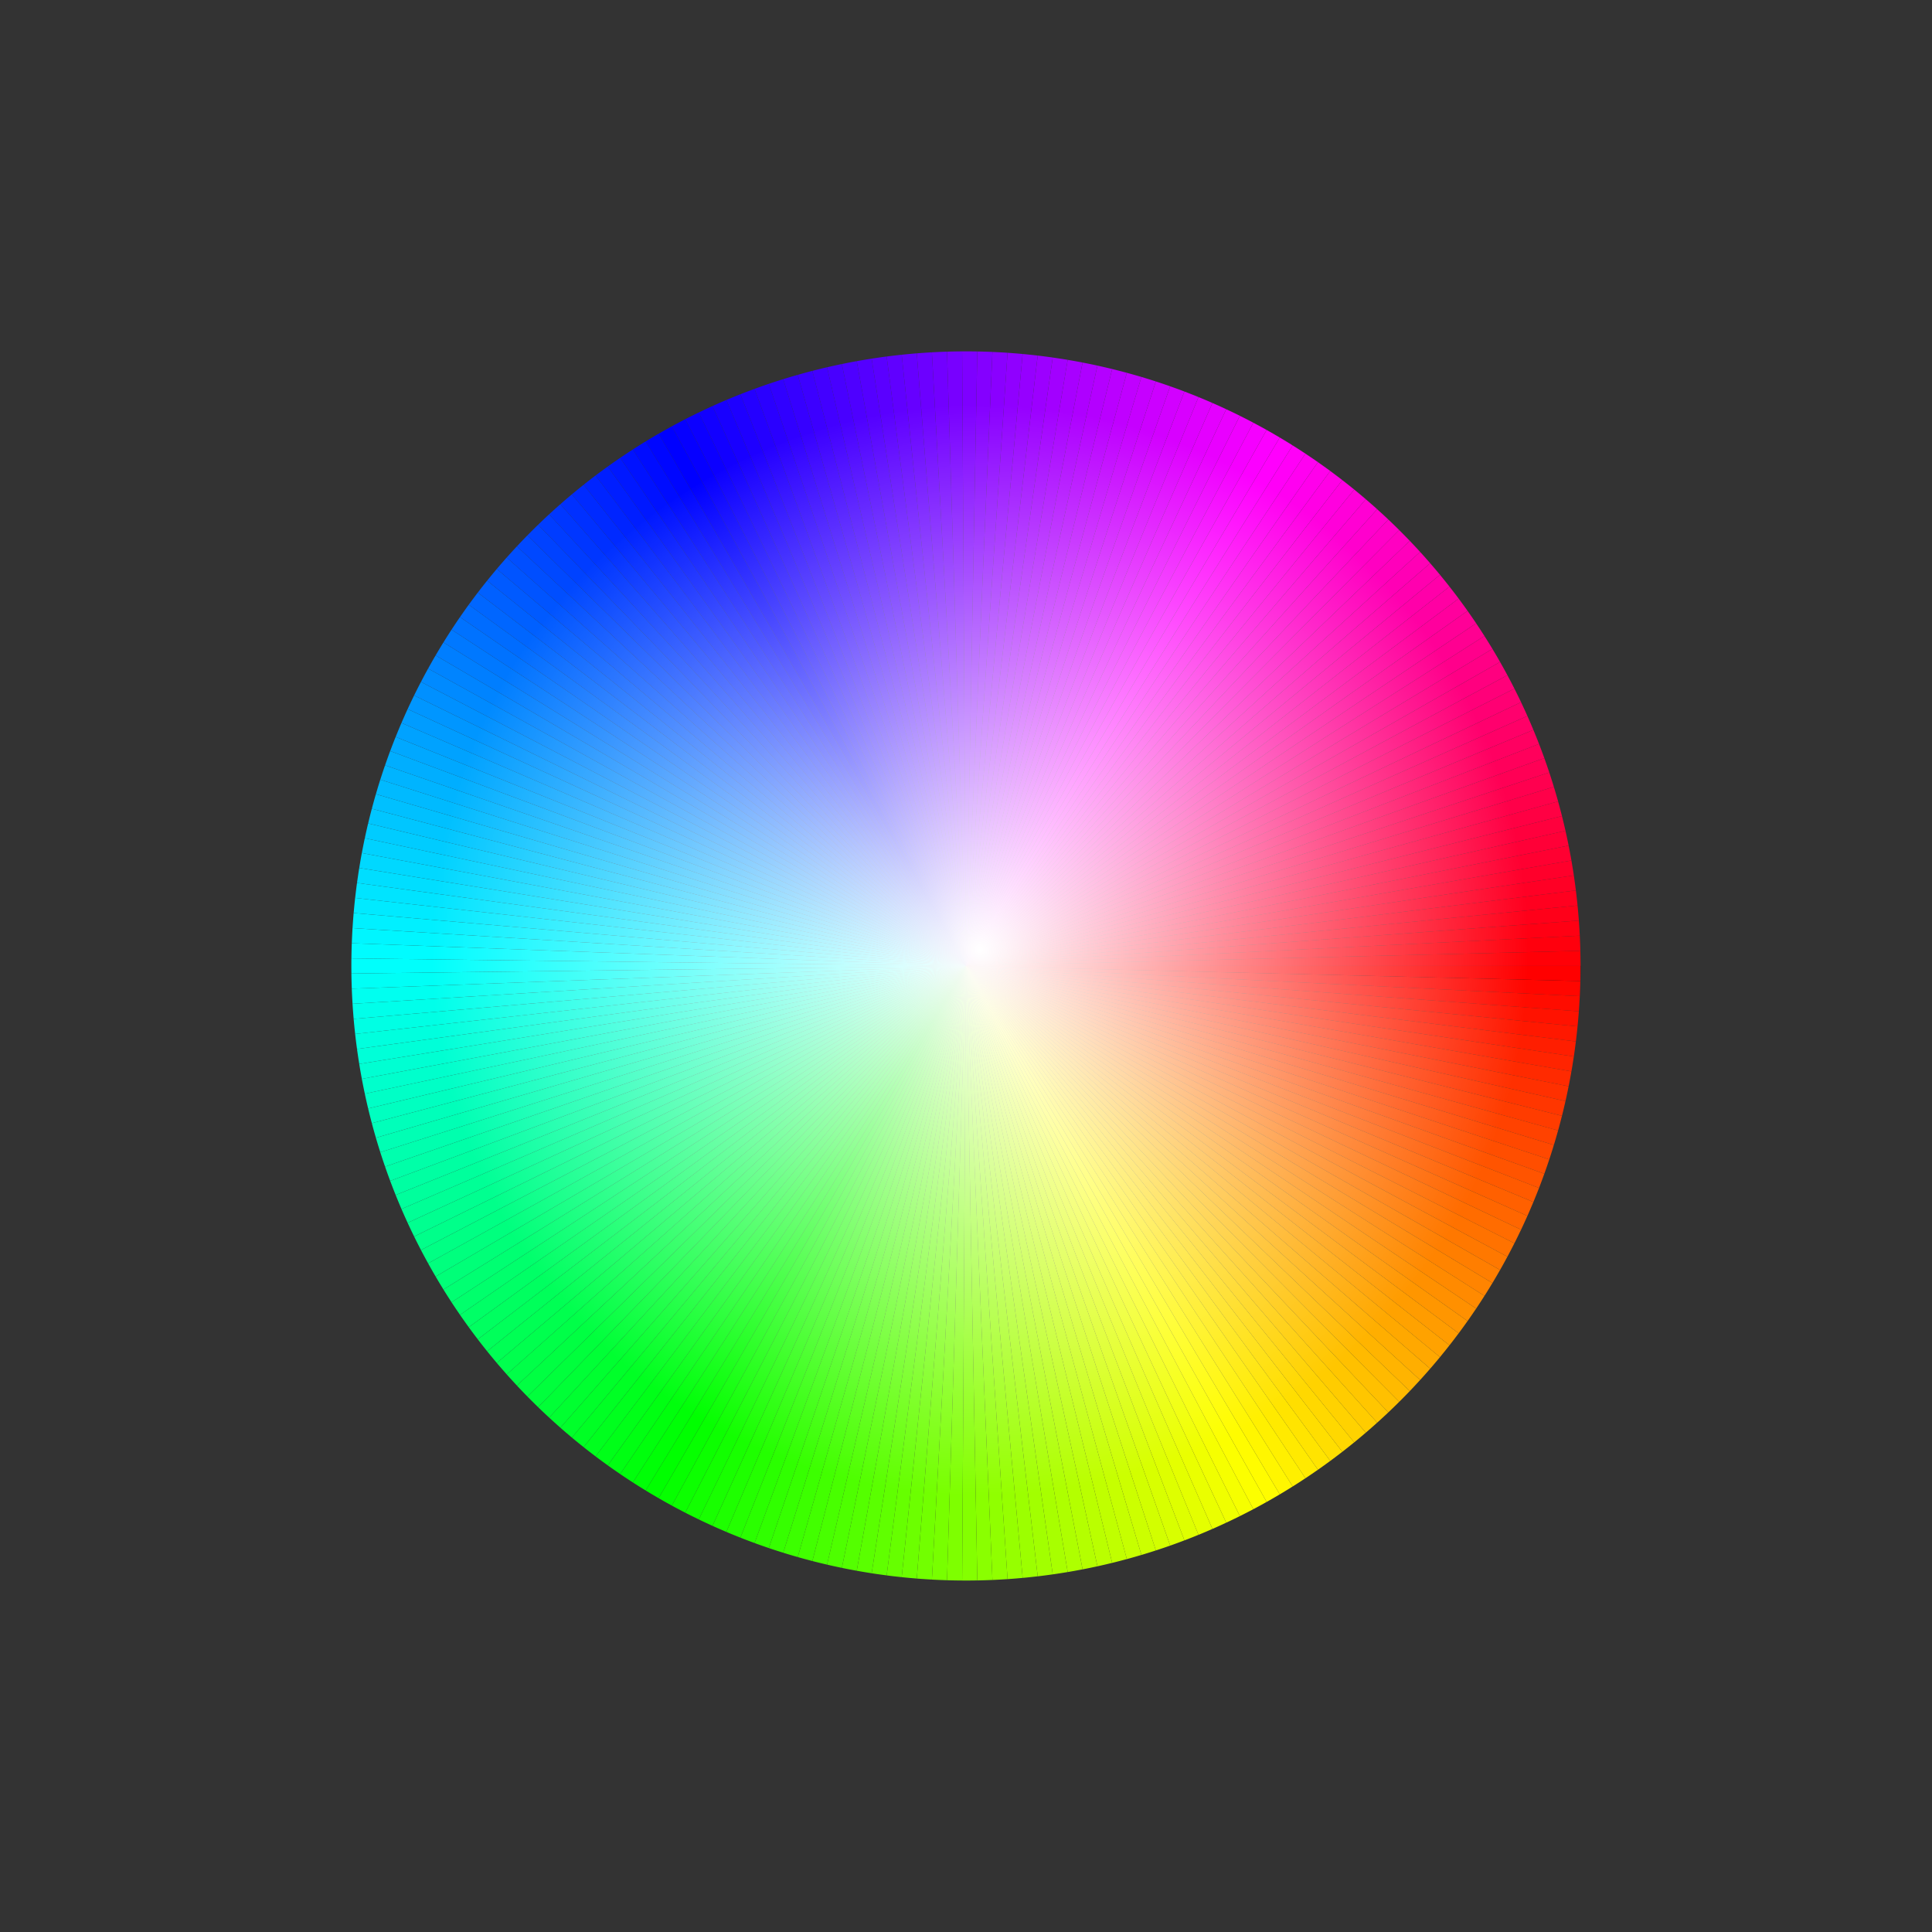 <?xml version="1.0" encoding="UTF-8" standalone="no"?>
<!-- Created with Inkscape (http://www.inkscape.org/) -->

<svg xmlns:dc="http://purl.org/dc/elements/1.1/" xmlns:cc="http://creativecommons.org/ns#" xmlns:rdf="http://www.w3.org/1999/02/22-rdf-syntax-ns#" xmlns:svg="http://www.w3.org/2000/svg" xmlns="http://www.w3.org/2000/svg" xmlns:xlink="http://www.w3.org/1999/xlink" xmlns:sodipodi="http://sodipodi.sourceforge.net/DTD/sodipodi-0.dtd" xmlns:inkscape="http://www.inkscape.org/namespaces/inkscape" width="32" height="32" viewBox="0 0 32 32" version="1.1" id="svg8" inkscape:version="0.92+devel (d87c943c36, 2017-10-04, custom)" sodipodi:docname="dialog-fill-and-stroke.svg">
  <rect x="0" y="0" width="32" height="32" fill="#333333" stroke="none"/>
  <defs id="ol-defs">
    <linearGradient inkscape:collect="always" id="linearGradient4826">
      <stop style="stop-color:#ffffff;stop-opacity:1" offset="0" id="stop4822" />
      <stop style="stop-color:#ffffff;stop-opacity:0" offset="1" id="stop4824" />
    </linearGradient>
    <style id="current-color-scheme">      .ColorScheme-Text {
        color:#d0d0d0;
        stop-color:#d0d0d0;
      }
      .ColorScheme-Background {
        color:#212121;
        stop-color:#212121;
      }
      .ColorScheme-Highlight {
        color:#0039a9;
        stop-color:#0039a9;
      }
      .ColorScheme-ViewText {
        color:#d0d0d0;
        stop-color:#d0d0d0;
      }
      .ColorScheme-ViewBackground {
        color:#19191b;
        stop-color:#19191b;
      }
      .ColorScheme-ViewHover {
        color:#005cc7;
        stop-color:#005cc7;
      }
      .ColorScheme-ViewFocus{
        color:#002466;
        stop-color:#002466;
      }
      .ColorScheme-ButtonText {
        color:#d0d0d0;
        stop-color:#d0d0d0;
      }
      .ColorScheme-ButtonBackground {
        color:#232323;
        stop-color:#232323;                             
      }                                                 
      .ColorScheme-ButtonHover {                        
        color:#005cc7;                                  
        stop-color:#005cc7;                             
      }                                                 
      .ColorScheme-ButtonFocus{                         
        color:#0039a9;                                  
        stop-color:#0039a9;                             
      }</style>
    <style id="current-color-scheme-7">      .ColorScheme-Text {
        color:#d0d0d0;
        stop-color:#d0d0d0;
      }
      .ColorScheme-Background {
        color:#212121;
        stop-color:#212121;
      }
      .ColorScheme-Highlight {
        color:#0039a9;
        stop-color:#0039a9;
      }
      .ColorScheme-ViewText {
        color:#d0d0d0;
        stop-color:#d0d0d0;
      }
      .ColorScheme-ViewBackground {
        color:#19191b;
        stop-color:#19191b;
      }
      .ColorScheme-ViewHover {
        color:#005cc7;
        stop-color:#005cc7;
      }
      .ColorScheme-ViewFocus{
        color:#002466;
        stop-color:#002466;
      }
      .ColorScheme-ButtonText {
        color:#d0d0d0;
        stop-color:#d0d0d0;
      }
      .ColorScheme-ButtonBackground {
        color:#232323;
        stop-color:#232323;                             
      }                                                 
      .ColorScheme-ButtonHover {                        
        color:#005cc7;                                  
        stop-color:#005cc7;                             
      }                                                 
      .ColorScheme-ButtonFocus{                         
        color:#0039a9;                                  
        stop-color:#0039a9;                             
      }</style>
    <style type="text/css" id="current-color-scheme-6">      .ColorScheme-Text {
        color:#d0d0d0;
        stop-color:#d0d0d0;
      }
      .ColorScheme-Background {
        color:#212121;
        stop-color:#212121;
      }
      .ColorScheme-Highlight {
        color:#0039a9;
        stop-color:#0039a9;
      }
      .ColorScheme-ViewText {
        color:#d0d0d0;
        stop-color:#d0d0d0;
      }
      .ColorScheme-ViewBackground {
        color:#19191b;
        stop-color:#19191b;
      }
      .ColorScheme-ViewHover {
        color:#005cc7;
        stop-color:#005cc7;
      }
      .ColorScheme-ViewFocus{
        color:#002466;
        stop-color:#002466;
      }
      .ColorScheme-ButtonText {
        color:#d0d0d0;                                                             
        stop-color:#d0d0d0;                                                        
      }                                                                            
      .ColorScheme-ButtonBackground {                                              
        color:#232323;                                                             
        stop-color:#232323;                                                        
      }                                                                            
      .ColorScheme-ButtonHover {                                                   
        color:#005cc7;                                                             
        stop-color:#005cc7;                                                        
      }                                                                            
      .ColorScheme-ButtonFocus{                                                    
        color:#0039a9;                                                             
        stop-color:#0039a9;                                                        
      } </style>
    <style type="text/css" id="current-color-scheme-5">      .ColorScheme-Text {
        color:#d0d0d0;
        stop-color:#d0d0d0;
      }
      .ColorScheme-Background {
        color:#212121;
        stop-color:#212121;
      }
      .ColorScheme-Highlight {
        color:#0039a9;
        stop-color:#0039a9;
      }
      .ColorScheme-ViewText {
        color:#d0d0d0;
        stop-color:#d0d0d0;
      }
      .ColorScheme-ViewBackground {
        color:#19191b;
        stop-color:#19191b;
      }
      .ColorScheme-ViewHover {
        color:#005cc7;
        stop-color:#005cc7;
      }
      .ColorScheme-ViewFocus{
        color:#002466;
        stop-color:#002466;
      }
      .ColorScheme-ButtonText {
        color:#d0d0d0;                                                             
        stop-color:#d0d0d0;                                                        
      }                                                                            
      .ColorScheme-ButtonBackground {                                              
        color:#232323;                                                             
        stop-color:#232323;                                                        
      }                                                                            
      .ColorScheme-ButtonHover {                                                   
        color:#005cc7;                                                             
        stop-color:#005cc7;                                                        
      }                                                                            
      .ColorScheme-ButtonFocus{                                                    
        color:#0039a9;                                                             
        stop-color:#0039a9;                                                        
      } </style>
    <style id="current-color-scheme-75">      .ColorScheme-Text {
        color:#d0d0d0;
        stop-color:#d0d0d0;
      }
      .ColorScheme-Background {
        color:#212121;
        stop-color:#212121;
      }
      .ColorScheme-Highlight {
        color:#0039a9;
        stop-color:#0039a9;
      }
      .ColorScheme-ViewText {
        color:#d0d0d0;
        stop-color:#d0d0d0;
      }
      .ColorScheme-ViewBackground {
        color:#19191b;
        stop-color:#19191b;
      }
      .ColorScheme-ViewHover {
        color:#005cc7;
        stop-color:#005cc7;
      }
      .ColorScheme-ViewFocus{
        color:#002466;
        stop-color:#002466;
      }
      .ColorScheme-ButtonText {
        color:#d0d0d0;
        stop-color:#d0d0d0;
      }
      .ColorScheme-ButtonBackground {
        color:#232323;
        stop-color:#232323;                             
      }                                                 
      .ColorScheme-ButtonHover {                        
        color:#005cc7;                                  
        stop-color:#005cc7;                             
      }                                                 
      .ColorScheme-ButtonFocus{                         
        color:#0039a9;                                  
        stop-color:#0039a9;                             
      }</style>
    <radialGradient inkscape:collect="always" xlink:href="#linearGradient4826" id="radialGradient4828" cx="-22.323" cy="2.076" fx="-22.323" fy="2.076" r="9.823" gradientUnits="userSpaceOnUse" gradientTransform="matrix(0,0.994,-1,0,13.325,32.901)" />
  </defs>
  <sodipodi:namedview id="base" pagecolor="#002266" bordercolor="#ffffff" borderopacity="0.467" inkscape:pageopacity="0" inkscape:pageshadow="2" inkscape:zoom="13.081476" inkscape:cx="13.946372" inkscape:cy="12.794694" inkscape:document-units="px" inkscape:current-layer="svg8" inkscape:document-rotation="0" showgrid="false" inkscape:showpageshadow="false" borderlayer="true" units="px" fit-margin-top="0" fit-margin-left="0" fit-margin-right="0" fit-margin-bottom="0" inkscape:window-width="1920" inkscape:window-height="1029" inkscape:window-x="0" inkscape:window-y="22" inkscape:window-maximized="1" inkscape:snap-page="true" />
  <g id="g5089" inkscape:label="#dialog-fill-and-stroke" style="stroke:none;stroke-width:0.688" transform="scale(1.455)">
    <rect style="vector-effect:none;fill:none;stroke:none;stroke-width:2.062;stroke-linecap:round" id="rect4264" width="22" height="22" x="0" y="0" inkscape:label="#boundary" />
    <g id="g5349" transform="matrix(0.636,0,0,0.636,4,4)" inkscape:label="#1" style="stroke:none;stroke-width:0.688">
      <g inkscape:label="#2" id="g5033" style="stroke:none;stroke-width:0.688">
        <path style="vector-effect:none;stroke:none;stroke-width:0.774;stroke-linecap:square" id="path4264" sodipodi:type="arc" sodipodi:cx="11" sodipodi:cy="11" sodipodi:rx="11" sodipodi:ry="11" sodipodi:start="0" sodipodi:end="0.024639942" sodipodi:arc-type="slice" d="m 22,11 a 11,11 0 0 1 -0.003,0.271 L 11,11 Z" inkscape:transform-center-x="-5.5" inkscape:transform-center-y="0.13550597" inkscape:tile-cx="11" inkscape:tile-cy="11" inkscape:tile-w="11" inkscape:tile-h="0.27101194" inkscape:tile-x0="11" inkscape:tile-y0="11" />
        <use x="0" y="0" inkscape:tiled-clone-of="#path4264" xlink:href="#path4264" fill="#ff0000" stroke="#ff0000" id="use4267" inkscape:transform-center-x="-5.5" inkscape:transform-center-y="0.13550597" width="100%" height="100%" style="stroke:none;stroke-width:0.688" />
        <use x="0" y="0" inkscape:tiled-clone-of="#path4264" xlink:href="#path4264" transform="rotate(1.412,11,11)" fill="#ff0600" stroke="#ff0600" id="use4269" inkscape:transform-center-x="-5.4983305" inkscape:transform-center-y="0.27092922" width="100%" height="100%" style="stroke:none;stroke-width:0.688" />
        <use x="0" y="0" inkscape:tiled-clone-of="#path4264" xlink:href="#path4264" transform="rotate(2.824,11,11)" fill="#ff0c00" stroke="#ff0c00" id="use4271" inkscape:transform-center-x="-5.493323" inkscape:transform-center-y="0.406188" width="100%" height="100%" style="stroke:none;stroke-width:0.688" />
        <use x="0" y="0" inkscape:tiled-clone-of="#path4264" xlink:href="#path4264" transform="rotate(4.235,11,11)" fill="#ff1200" stroke="#ff1200" id="use4273" inkscape:transform-center-x="-5.4849806" inkscape:transform-center-y="0.54120018" width="100%" height="100%" style="stroke:none;stroke-width:0.688" />
        <use x="0" y="0" inkscape:tiled-clone-of="#path4264" xlink:href="#path4264" transform="rotate(5.647,11,11)" fill="#ff1800" stroke="#ff1800" id="use4275" inkscape:transform-center-x="-5.4733082" inkscape:transform-center-y="0.6758838" width="100%" height="100%" style="stroke:none;stroke-width:0.688" />
        <use x="0" y="0" inkscape:tiled-clone-of="#path4264" xlink:href="#path4264" transform="rotate(7.059,11,11)" fill="#ff1e00" stroke="#ff1e00" id="use4277" inkscape:transform-center-x="-5.4583131" inkscape:transform-center-y="0.8101571" width="100%" height="100%" style="stroke:none;stroke-width:0.688" />
        <use x="0" y="0" inkscape:tiled-clone-of="#path4264" xlink:href="#path4264" transform="rotate(8.471,11,11)" fill="#ff2400" stroke="#ff2400" id="use4279" inkscape:transform-center-x="-5.4400042" inkscape:transform-center-y="0.94393856" width="100%" height="100%" style="stroke:none;stroke-width:0.688" />
        <use x="0" y="0" inkscape:tiled-clone-of="#path4264" xlink:href="#path4264" transform="rotate(9.882,11,11)" fill="#ff2a00" stroke="#ff2a00" id="use4281" inkscape:transform-center-x="-5.4183928" inkscape:transform-center-y="1.077147" width="100%" height="100%" style="stroke:none;stroke-width:0.688" />
        <use x="0" y="0" inkscape:tiled-clone-of="#path4264" xlink:href="#path4264" transform="rotate(11.294,11,11)" fill="#ff3000" stroke="#ff3000" id="use4283" inkscape:transform-center-x="-5.3934919" inkscape:transform-center-y="1.2097014" width="100%" height="100%" style="stroke:none;stroke-width:0.688" />
        <use x="0" y="0" inkscape:tiled-clone-of="#path4264" xlink:href="#path4264" transform="rotate(12.706,11,11)" fill="#ff3600" stroke="#ff3600" id="use4285" inkscape:transform-center-x="-5.3653167" inkscape:transform-center-y="1.3415215" width="100%" height="100%" style="stroke:none;stroke-width:0.688" />
        <use x="0" y="0" inkscape:tiled-clone-of="#path4264" xlink:href="#path4264" transform="rotate(14.118,11,11)" fill="#ff3c00" stroke="#ff3c00" id="use4287" inkscape:transform-center-x="-5.3338843" inkscape:transform-center-y="1.4725272" width="100%" height="100%" style="stroke:none;stroke-width:0.688" />
        <use x="0" y="0" inkscape:tiled-clone-of="#path4264" xlink:href="#path4264" transform="rotate(15.529,11,11)" fill="#ff4200" stroke="#ff4200" id="use4289" inkscape:transform-center-x="-5.2992136" inkscape:transform-center-y="1.6026389" width="100%" height="100%" style="stroke:none;stroke-width:0.688" />
        <use x="0" y="0" inkscape:tiled-clone-of="#path4264" xlink:href="#path4264" transform="rotate(16.941,11,11)" fill="#ff4800" stroke="#ff4800" id="use4291" inkscape:transform-center-x="-5.2613259" inkscape:transform-center-y="1.7317776" width="100%" height="100%" style="stroke:none;stroke-width:0.688" />
        <use x="0" y="0" inkscape:tiled-clone-of="#path4264" xlink:href="#path4264" transform="rotate(18.353,11,11)" fill="#ff4e00" stroke="#ff4e00" id="use4293" inkscape:transform-center-x="-5.220244" inkscape:transform-center-y="1.859865" width="100%" height="100%" style="stroke:none;stroke-width:0.688" />
        <use x="0" y="0" inkscape:tiled-clone-of="#path4264" xlink:href="#path4264" transform="rotate(19.765,11,11)" fill="#ff5400" stroke="#ff5400" id="use4295" inkscape:transform-center-x="-5.175993" inkscape:transform-center-y="1.9868233" width="100%" height="100%" style="stroke:none;stroke-width:0.688" />
        <use x="0" y="0" inkscape:tiled-clone-of="#path4264" xlink:href="#path4264" transform="rotate(21.176,11,11)" fill="#ff5a00" stroke="#ff5a00" id="use4297" inkscape:transform-center-x="-5.1285997" inkscape:transform-center-y="2.1125754" width="100%" height="100%" style="stroke:none;stroke-width:0.688" />
        <use x="0" y="0" inkscape:tiled-clone-of="#path4264" xlink:href="#path4264" transform="rotate(22.588,11,11)" fill="#ff6000" stroke="#ff6000" id="use4299" inkscape:transform-center-x="-5.0780929" inkscape:transform-center-y="2.2370449" width="100%" height="100%" style="stroke:none;stroke-width:0.688" />
        <use x="0" y="0" inkscape:tiled-clone-of="#path4264" xlink:href="#path4264" transform="rotate(24,11,11)" fill="#ff6600" stroke="#ff6600" id="use4301" inkscape:transform-center-x="-5.0245031" inkscape:transform-center-y="2.3601564" width="100%" height="100%" style="stroke:none;stroke-width:0.688" />
        <use x="0" y="0" inkscape:tiled-clone-of="#path4264" xlink:href="#path4264" transform="rotate(25.412,11,11)" fill="#ff6c00" stroke="#ff6c00" id="use4303" inkscape:transform-center-x="-4.9678631" inkscape:transform-center-y="2.4818351" width="100%" height="100%" style="stroke:none;stroke-width:0.688" />
        <use x="0" y="0" inkscape:tiled-clone-of="#path4264" xlink:href="#path4264" transform="rotate(26.823,11,11)" fill="#ff7200" stroke="#ff7200" id="use4305" inkscape:transform-center-x="-4.9082071" inkscape:transform-center-y="2.602007" width="100%" height="100%" style="stroke:none;stroke-width:0.688" />
        <use x="0" y="0" inkscape:tiled-clone-of="#path4264" xlink:href="#path4264" transform="rotate(28.235,11,11)" fill="#ff7800" stroke="#ff7800" id="use4307" inkscape:transform-center-x="-4.8455713" inkscape:transform-center-y="2.7205993" width="100%" height="100%" style="stroke:none;stroke-width:0.688" />
        <use x="0" y="0" inkscape:tiled-clone-of="#path4264" xlink:href="#path4264" transform="rotate(29.647,11,11)" fill="#ff7e00" stroke="#ff7e00" id="use4309" inkscape:transform-center-x="-4.7799939" inkscape:transform-center-y="2.8375399" width="100%" height="100%" style="stroke:none;stroke-width:0.688" />
        <use x="0" y="0" inkscape:tiled-clone-of="#path4264" xlink:href="#path4264" transform="rotate(31.059,11,11)" fill="#ff8400" stroke="#ff8400" id="use4311" inkscape:transform-center-x="-4.7115146" inkscape:transform-center-y="2.9527579" width="100%" height="100%" style="stroke:none;stroke-width:0.688" />
        <use x="0" y="0" inkscape:tiled-clone-of="#path4264" xlink:href="#path4264" transform="rotate(32.47,11,11)" fill="#ff8a00" stroke="#ff8a00" id="use4313" inkscape:transform-center-x="-4.6401749" inkscape:transform-center-y="3.0661833" width="100%" height="100%" style="stroke:none;stroke-width:0.688" />
        <use x="0" y="0" inkscape:tiled-clone-of="#path4264" xlink:href="#path4264" transform="rotate(33.882,11,11)" fill="#ff9000" stroke="#ff9000" id="use4315" inkscape:transform-center-x="-4.5660182" inkscape:transform-center-y="3.1777472" width="100%" height="100%" style="stroke:none;stroke-width:0.688" />
        <use x="0" y="0" inkscape:tiled-clone-of="#path4264" xlink:href="#path4264" transform="rotate(35.294,11,11)" fill="#ff9600" stroke="#ff9600" id="use4317" inkscape:transform-center-x="-4.4890895" inkscape:transform-center-y="3.287382" width="100%" height="100%" style="stroke:none;stroke-width:0.688" />
        <use x="0" y="0" inkscape:tiled-clone-of="#path4264" xlink:href="#path4264" transform="rotate(36.706,11,11)" fill="#ff9c00" stroke="#ff9c00" id="use4319" inkscape:transform-center-x="-4.4094356" inkscape:transform-center-y="3.395021" width="100%" height="100%" style="stroke:none;stroke-width:0.688" />
        <use x="0" y="0" inkscape:tiled-clone-of="#path4264" xlink:href="#path4264" transform="rotate(38.118,11,11)" fill="#ffa200" stroke="#ffa200" id="use4321" inkscape:transform-center-x="-4.3271047" inkscape:transform-center-y="3.5005989" width="100%" height="100%" style="stroke:none;stroke-width:0.688" />
        <use x="0" y="0" inkscape:tiled-clone-of="#path4264" xlink:href="#path4264" transform="rotate(39.529,11,11)" fill="#ffa800" stroke="#ffa800" id="use4323" inkscape:transform-center-x="-4.2421468" inkscape:transform-center-y="3.6040516" width="100%" height="100%" style="stroke:none;stroke-width:0.688" />
        <use x="0" y="0" inkscape:tiled-clone-of="#path4264" xlink:href="#path4264" transform="rotate(40.941,11,11)" fill="#ffae00" stroke="#ffae00" id="use4325" inkscape:transform-center-x="-4.1546136" inkscape:transform-center-y="3.7053164" width="100%" height="100%" style="stroke:none;stroke-width:0.688" />
        <use x="0" y="0" inkscape:tiled-clone-of="#path4264" xlink:href="#path4264" transform="rotate(42.353,11,11)" fill="#ffb400" stroke="#ffb400" id="use4327" inkscape:transform-center-x="-4.0645582" inkscape:transform-center-y="3.8043316" width="100%" height="100%" style="stroke:none;stroke-width:0.688" />
        <use x="0" y="0" inkscape:tiled-clone-of="#path4264" xlink:href="#path4264" transform="rotate(43.765,11,11)" fill="#ffba00" stroke="#ffba00" id="use4329" inkscape:transform-center-x="-3.9720352" inkscape:transform-center-y="3.9010373" width="100%" height="100%" style="stroke:none;stroke-width:0.688" />
        <use x="0" y="0" inkscape:tiled-clone-of="#path4264" xlink:href="#path4264" transform="rotate(45.176,11,11)" fill="#ffc000" stroke="#ffc000" id="use4331" inkscape:transform-center-x="-3.8771008" inkscape:transform-center-y="3.9953747" width="100%" height="100%" style="stroke:none;stroke-width:0.688" />
        <use x="0" y="0" inkscape:tiled-clone-of="#path4264" xlink:href="#path4264" transform="rotate(46.588,11,11)" fill="#ffc600" stroke="#ffc600" id="use4333" inkscape:transform-center-x="-3.7798126" inkscape:transform-center-y="4.0872866" width="100%" height="100%" style="stroke:none;stroke-width:0.688" />
        <use x="0" y="0" inkscape:tiled-clone-of="#path4264" xlink:href="#path4264" transform="rotate(48,11,11)" fill="#ffcc00" stroke="#ffcc00" id="use4335" inkscape:transform-center-x="-3.6802297" inkscape:transform-center-y="4.176717" width="100%" height="100%" style="stroke:none;stroke-width:0.688" />
        <use x="0" y="0" inkscape:tiled-clone-of="#path4264" xlink:href="#path4264" transform="rotate(49.412,11,11)" fill="#ffd200" stroke="#ffd200" id="use4337" inkscape:transform-center-x="-3.5784127" inkscape:transform-center-y="4.2636119" width="100%" height="100%" style="stroke:none;stroke-width:0.688" />
        <use x="0" y="0" inkscape:tiled-clone-of="#path4264" xlink:href="#path4264" transform="rotate(50.823,11,11)" fill="#ffd800" stroke="#ffd800" id="use4339" inkscape:transform-center-x="-3.4744231" inkscape:transform-center-y="4.3479183" width="100%" height="100%" style="stroke:none;stroke-width:0.688" />
        <use x="0" y="0" inkscape:tiled-clone-of="#path4264" xlink:href="#path4264" transform="rotate(52.235,11,11)" fill="#ffde00" stroke="#ffde00" id="use4341" inkscape:transform-center-x="-3.3683243" inkscape:transform-center-y="4.4295851" width="100%" height="100%" style="stroke:none;stroke-width:0.688" />
        <use x="0" y="0" inkscape:tiled-clone-of="#path4264" xlink:href="#path4264" transform="rotate(53.647,11,11)" fill="#ffe400" stroke="#ffe400" id="use4343" inkscape:transform-center-x="-3.2601806" inkscape:transform-center-y="4.5085628" width="100%" height="100%" style="stroke:none;stroke-width:0.688" />
        <use x="0" y="0" inkscape:tiled-clone-of="#path4264" xlink:href="#path4264" transform="rotate(55.059,11,11)" fill="#ffea00" stroke="#ffea00" id="use4345" inkscape:transform-center-x="-3.1500577" inkscape:transform-center-y="4.5848034" width="100%" height="100%" style="stroke:none;stroke-width:0.688" />
        <use x="0" y="0" inkscape:tiled-clone-of="#path4264" xlink:href="#path4264" transform="rotate(56.47,11,11)" fill="#fff000" stroke="#fff000" id="use4347" inkscape:transform-center-x="-3.0380224" inkscape:transform-center-y="4.6582606" width="100%" height="100%" style="stroke:none;stroke-width:0.688" />
        <use x="0" y="0" inkscape:tiled-clone-of="#path4264" xlink:href="#path4264" transform="rotate(57.882,11,11)" fill="#fff600" stroke="#fff600" id="use4349" inkscape:transform-center-x="-2.9241428" inkscape:transform-center-y="4.7288897" width="100%" height="100%" style="stroke:none;stroke-width:0.688" />
        <use x="0" y="0" inkscape:tiled-clone-of="#path4264" xlink:href="#path4264" transform="rotate(59.294,11,11)" fill="#fffc00" stroke="#fffc00" id="use4351" inkscape:transform-center-x="-2.8084879" inkscape:transform-center-y="4.796648" width="100%" height="100%" style="stroke:none;stroke-width:0.688" />
        <use x="0" y="0" inkscape:tiled-clone-of="#path4264" xlink:href="#path4264" transform="rotate(60.706,11,11)" fill="#fcff00" stroke="#fcff00" id="use4353" inkscape:transform-center-x="-2.691128" inkscape:transform-center-y="4.8614943" width="100%" height="100%" style="stroke:none;stroke-width:0.688" />
        <use x="0" y="0" inkscape:tiled-clone-of="#path4264" xlink:href="#path4264" transform="rotate(62.117,11,11)" fill="#f6ff00" stroke="#f6ff00" id="use4355" inkscape:transform-center-x="-2.5721343" inkscape:transform-center-y="4.9233892" width="100%" height="100%" style="stroke:none;stroke-width:0.688" />
        <use x="0" y="0" inkscape:tiled-clone-of="#path4264" xlink:href="#path4264" transform="rotate(63.529,11,11)" fill="#f0ff00" stroke="#f0ff00" id="use4357" inkscape:transform-center-x="-2.4515792" inkscape:transform-center-y="4.9822952" width="100%" height="100%" style="stroke:none;stroke-width:0.688" />
        <use x="0" y="0" inkscape:tiled-clone-of="#path4264" xlink:href="#path4264" transform="rotate(64.941,11,11)" fill="#eaff00" stroke="#eaff00" id="use4359" inkscape:transform-center-x="-2.3295356" inkscape:transform-center-y="5.0381765" width="100%" height="100%" style="stroke:none;stroke-width:0.688" />
        <use x="0" y="0" inkscape:tiled-clone-of="#path4264" xlink:href="#path4264" transform="rotate(66.353,11,11)" fill="#e4ff00" stroke="#e4ff00" id="use4361" inkscape:transform-center-x="-2.2060779" inkscape:transform-center-y="5.0909991" width="100%" height="100%" style="stroke:none;stroke-width:0.688" />
        <use x="0" y="0" inkscape:tiled-clone-of="#path4264" xlink:href="#path4264" transform="rotate(67.764,11,11)" fill="#deff00" stroke="#deff00" id="use4363" inkscape:transform-center-x="-2.0812808" inkscape:transform-center-y="5.140731" width="100%" height="100%" style="stroke:none;stroke-width:0.688" />
        <use x="0" y="0" inkscape:tiled-clone-of="#path4264" xlink:href="#path4264" transform="rotate(69.176,11,11)" fill="#d8ff00" stroke="#d8ff00" id="use4365" inkscape:transform-center-x="-1.9552203" inkscape:transform-center-y="5.187342" width="100%" height="100%" style="stroke:none;stroke-width:0.688" />
        <use x="0" y="0" inkscape:tiled-clone-of="#path4264" xlink:href="#path4264" transform="rotate(70.588,11,11)" fill="#d2ff00" stroke="#d2ff00" id="use4367" inkscape:transform-center-x="-1.8279727" inkscape:transform-center-y="5.2308039" width="100%" height="100%" style="stroke:none;stroke-width:0.688" />
        <use x="0" y="0" inkscape:tiled-clone-of="#path4264" xlink:href="#path4264" transform="rotate(72,11,11)" fill="#ccff00" stroke="#ccff00" id="use4369" inkscape:transform-center-x="-1.6996154" inkscape:transform-center-y="5.2710901" width="100%" height="100%" style="stroke:none;stroke-width:0.688" />
        <use x="0" y="0" inkscape:tiled-clone-of="#path4264" xlink:href="#path4264" transform="rotate(73.412,11,11)" fill="#c6ff00" stroke="#c6ff00" id="use4371" inkscape:transform-center-x="-1.5702262" inkscape:transform-center-y="5.3081763" width="100%" height="100%" style="stroke:none;stroke-width:0.688" />
        <use x="0" y="0" inkscape:tiled-clone-of="#path4264" xlink:href="#path4264" transform="rotate(74.823,11,11)" fill="#c0ff00" stroke="#c0ff00" id="use4373" inkscape:transform-center-x="-1.4398838" inkscape:transform-center-y="5.34204" width="100%" height="100%" style="stroke:none;stroke-width:0.688" />
        <use x="0" y="0" inkscape:tiled-clone-of="#path4264" xlink:href="#path4264" transform="rotate(76.235,11,11)" fill="#baff00" stroke="#baff00" id="use4375" inkscape:transform-center-x="-1.3086673" inkscape:transform-center-y="5.3726605" width="100%" height="100%" style="stroke:none;stroke-width:0.688" />
        <use x="0" y="0" inkscape:tiled-clone-of="#path4264" xlink:href="#path4264" transform="rotate(77.647,11,11)" fill="#b4ff00" stroke="#b4ff00" id="use4377" inkscape:transform-center-x="-1.1766562" inkscape:transform-center-y="5.4000194" width="100%" height="100%" style="stroke:none;stroke-width:0.688" />
        <use x="0" y="0" inkscape:tiled-clone-of="#path4264" xlink:href="#path4264" transform="rotate(79.059,11,11)" fill="#aeff00" stroke="#aeff00" id="use4379" inkscape:transform-center-x="-1.0439309" inkscape:transform-center-y="5.4240999" width="100%" height="100%" style="stroke:none;stroke-width:0.688" />
        <use x="0" y="0" inkscape:tiled-clone-of="#path4264" xlink:href="#path4264" transform="rotate(80.47,11,11)" fill="#a8ff00" stroke="#a8ff00" id="use4381" inkscape:transform-center-x="-0.91057171" inkscape:transform-center-y="5.4448875" width="100%" height="100%" style="stroke:none;stroke-width:0.688" />
        <use x="0" y="0" inkscape:tiled-clone-of="#path4264" xlink:href="#path4264" transform="rotate(81.882,11,11)" fill="#a2ff00" stroke="#a2ff00" id="use4383" inkscape:transform-center-x="-0.77665977" inkscape:transform-center-y="5.4623696" width="100%" height="100%" style="stroke:none;stroke-width:0.688" />
        <use x="0" y="0" inkscape:tiled-clone-of="#path4264" xlink:href="#path4264" transform="rotate(83.294,11,11)" fill="#9cff00" stroke="#9cff00" id="use4385" inkscape:transform-center-x="-0.64227633" inkscape:transform-center-y="5.4765355" width="100%" height="100%" style="stroke:none;stroke-width:0.688" />
        <use x="0" y="0" inkscape:tiled-clone-of="#path4264" xlink:href="#path4264" transform="rotate(84.706,11,11)" fill="#96ff00" stroke="#96ff00" id="use4387" inkscape:transform-center-x="-0.50750297" inkscape:transform-center-y="5.4873767" width="100%" height="100%" style="stroke:none;stroke-width:0.688" />
        <use x="0" y="0" inkscape:tiled-clone-of="#path4264" xlink:href="#path4264" transform="rotate(86.117,11,11)" fill="#90ff00" stroke="#90ff00" id="use4389" inkscape:transform-center-x="-0.3724215" inkscape:transform-center-y="5.4948865" width="100%" height="100%" style="stroke:none;stroke-width:0.688" />
        <use x="0" y="0" inkscape:tiled-clone-of="#path4264" xlink:href="#path4264" transform="rotate(87.529,11,11)" fill="#8aff00" stroke="#8aff00" id="use4391" inkscape:transform-center-x="-0.23711394" inkscape:transform-center-y="5.4990604" width="100%" height="100%" style="stroke:none;stroke-width:0.688" />
        <use x="0" y="0" inkscape:tiled-clone-of="#path4264" xlink:href="#path4264" transform="rotate(88.941,11,11)" fill="#84ff00" stroke="#84ff00" id="use4393" inkscape:transform-center-x="-0.067811186" inkscape:transform-center-y="5.5" width="100%" height="100%" style="stroke:none;stroke-width:0.688" />
        <use x="0" y="0" inkscape:tiled-clone-of="#path4264" xlink:href="#path4264" transform="rotate(90.353,11,11)" fill="#7eff00" stroke="#7eff00" id="use4395" inkscape:transform-center-x="0.16934392" inkscape:transform-center-y="5.4998958" width="100%" height="100%" style="stroke:none;stroke-width:0.688" />
        <use x="0" y="0" inkscape:tiled-clone-of="#path4264" xlink:href="#path4264" transform="rotate(91.764,11,11)" fill="#78ff00" stroke="#78ff00" id="use4397" inkscape:transform-center-x="0.30473379" inkscape:transform-center-y="5.4973924" width="100%" height="100%" style="stroke:none;stroke-width:0.688" />
        <use x="0" y="0" inkscape:tiled-clone-of="#path4264" xlink:href="#path4264" transform="rotate(93.176,11,11)" fill="#72ff00" stroke="#72ff00" id="use4399" inkscape:transform-center-x="0.43993866" inkscape:transform-center-y="5.4915515" width="100%" height="100%" style="stroke:none;stroke-width:0.688" />
        <use x="0" y="0" inkscape:tiled-clone-of="#path4264" xlink:href="#path4264" transform="rotate(94.588,11,11)" fill="#6cff00" stroke="#6cff00" id="use4401" inkscape:transform-center-x="0.57487645" inkscape:transform-center-y="5.4823767" width="100%" height="100%" style="stroke:none;stroke-width:0.688" />
        <use x="0" y="0" inkscape:tiled-clone-of="#path4264" xlink:href="#path4264" transform="rotate(96,11,11)" fill="#66ff00" stroke="#66ff00" id="use4403" inkscape:transform-center-x="0.70946523" inkscape:transform-center-y="5.4698736" width="100%" height="100%" style="stroke:none;stroke-width:0.688" />
        <use x="0" y="0" inkscape:tiled-clone-of="#path4264" xlink:href="#path4264" transform="rotate(97.411,11,11)" fill="#60ff00" stroke="#60ff00" id="use4405" inkscape:transform-center-x="0.8436233" inkscape:transform-center-y="5.4540498" width="100%" height="100%" style="stroke:none;stroke-width:0.688" />
        <use x="0" y="0" inkscape:tiled-clone-of="#path4264" xlink:href="#path4264" transform="rotate(98.823,11,11)" fill="#5aff00" stroke="#5aff00" id="use4407" inkscape:transform-center-x="0.97726921" inkscape:transform-center-y="5.4349149" width="100%" height="100%" style="stroke:none;stroke-width:0.688" />
        <use x="0" y="0" inkscape:tiled-clone-of="#path4264" xlink:href="#path4264" transform="rotate(100.235,11,11)" fill="#54ff00" stroke="#54ff00" id="use4409" inkscape:transform-center-x="1.1103218" inkscape:transform-center-y="5.4124806" width="100%" height="100%" style="stroke:none;stroke-width:0.688" />
        <use x="0" y="0" inkscape:tiled-clone-of="#path4264" xlink:href="#path4264" transform="rotate(101.647,11,11)" fill="#4eff00" stroke="#4eff00" id="use4411" inkscape:transform-center-x="1.2427004" inkscape:transform-center-y="5.3867603" width="100%" height="100%" style="stroke:none;stroke-width:0.688" />
        <use x="0" y="0" inkscape:tiled-clone-of="#path4264" xlink:href="#path4264" transform="rotate(103.058,11,11)" fill="#48ff00" stroke="#48ff00" id="use4413" inkscape:transform-center-x="1.3743245" inkscape:transform-center-y="5.3577698" width="100%" height="100%" style="stroke:none;stroke-width:0.688" />
        <use x="0" y="0" inkscape:tiled-clone-of="#path4264" xlink:href="#path4264" transform="rotate(104.47,11,11)" fill="#42ff00" stroke="#42ff00" id="use4415" inkscape:transform-center-x="1.5051143" inkscape:transform-center-y="5.3255266" width="100%" height="100%" style="stroke:none;stroke-width:0.688" />
        <use x="0" y="0" inkscape:tiled-clone-of="#path4264" xlink:href="#path4264" transform="rotate(105.882,11,11)" fill="#3cff00" stroke="#3cff00" id="use4417" inkscape:transform-center-x="1.6349903" inkscape:transform-center-y="5.2900503" width="100%" height="100%" style="stroke:none;stroke-width:0.688" />
        <use x="0" y="0" inkscape:tiled-clone-of="#path4264" xlink:href="#path4264" transform="rotate(107.294,11,11)" fill="#36ff00" stroke="#36ff00" id="use4419" inkscape:transform-center-x="1.7638738" inkscape:transform-center-y="5.2513625" width="100%" height="100%" style="stroke:none;stroke-width:0.688" />
        <use x="0" y="0" inkscape:tiled-clone-of="#path4264" xlink:href="#path4264" transform="rotate(108.706,11,11)" fill="#30ff00" stroke="#30ff00" id="use4421" inkscape:transform-center-x="1.8916864" inkscape:transform-center-y="5.2094866" width="100%" height="100%" style="stroke:none;stroke-width:0.688" />
        <use x="0" y="0" inkscape:tiled-clone-of="#path4264" xlink:href="#path4264" transform="rotate(110.117,11,11)" fill="#2aff00" stroke="#2aff00" id="use4423" inkscape:transform-center-x="2.0183506" inkscape:transform-center-y="5.1644481" width="100%" height="100%" style="stroke:none;stroke-width:0.688" />
        <use x="0" y="0" inkscape:tiled-clone-of="#path4264" xlink:href="#path4264" transform="rotate(111.529,11,11)" fill="#24ff00" stroke="#24ff00" id="use4425" inkscape:transform-center-x="2.1437894" inkscape:transform-center-y="5.1162743" width="100%" height="100%" style="stroke:none;stroke-width:0.688" />
        <use x="0" y="0" inkscape:tiled-clone-of="#path4264" xlink:href="#path4264" transform="rotate(112.941,11,11)" fill="#1eff00" stroke="#1eff00" id="use4427" inkscape:transform-center-x="2.2679268" inkscape:transform-center-y="5.0649944" width="100%" height="100%" style="stroke:none;stroke-width:0.688" />
        <use x="0" y="0" inkscape:tiled-clone-of="#path4264" xlink:href="#path4264" transform="rotate(114.353,11,11)" fill="#18ff00" stroke="#18ff00" id="use4429" inkscape:transform-center-x="2.3906874" inkscape:transform-center-y="5.0106397" width="100%" height="100%" style="stroke:none;stroke-width:0.688" />
        <use x="0" y="0" inkscape:tiled-clone-of="#path4264" xlink:href="#path4264" transform="rotate(115.764,11,11)" fill="#12ff00" stroke="#12ff00" id="use4431" inkscape:transform-center-x="2.5119965" inkscape:transform-center-y="4.953243" width="100%" height="100%" style="stroke:none;stroke-width:0.688" />
        <use x="0" y="0" inkscape:tiled-clone-of="#path4264" xlink:href="#path4264" transform="rotate(117.176,11,11)" fill="#0cff00" stroke="#0cff00" id="use4433" inkscape:transform-center-x="2.6317807" inkscape:transform-center-y="4.8928392" width="100%" height="100%" style="stroke:none;stroke-width:0.688" />
        <use x="0" y="0" inkscape:tiled-clone-of="#path4264" xlink:href="#path4264" transform="rotate(118.588,11,11)" fill="#06ff00" stroke="#06ff00" id="use4435" inkscape:transform-center-x="2.7499671" inkscape:transform-center-y="4.829465" width="100%" height="100%" style="stroke:none;stroke-width:0.688" />
        <use x="0" y="0" inkscape:tiled-clone-of="#path4264" xlink:href="#path4264" transform="rotate(120,11,11)" fill="#00ff00" stroke="#00ff00" id="use4437" inkscape:transform-center-x="2.8664841" inkscape:transform-center-y="4.7631589" width="100%" height="100%" style="stroke:none;stroke-width:0.688" />
        <use x="0" y="0" inkscape:tiled-clone-of="#path4264" xlink:href="#path4264" transform="rotate(121.411,11,11)" fill="#00ff06" stroke="#00ff06" id="use4439" inkscape:transform-center-x="2.9812608" inkscape:transform-center-y="4.6939611" width="100%" height="100%" style="stroke:none;stroke-width:0.688" />
        <use x="0" y="0" inkscape:tiled-clone-of="#path4264" xlink:href="#path4264" transform="rotate(122.823,11,11)" fill="#00ff0c" stroke="#00ff0c" id="use4441" inkscape:transform-center-x="3.0942276" inkscape:transform-center-y="4.6219137" width="100%" height="100%" style="stroke:none;stroke-width:0.688" />
        <use x="0" y="0" inkscape:tiled-clone-of="#path4264" xlink:href="#path4264" transform="rotate(124.235,11,11)" fill="#00ff12" stroke="#00ff12" id="use4443" inkscape:transform-center-x="3.205316" inkscape:transform-center-y="4.5470603" width="100%" height="100%" style="stroke:none;stroke-width:0.688" />
        <use x="0" y="0" inkscape:tiled-clone-of="#path4264" xlink:href="#path4264" transform="rotate(125.647,11,11)" fill="#00ff18" stroke="#00ff18" id="use4445" inkscape:transform-center-x="3.3144584" inkscape:transform-center-y="4.4694465" width="100%" height="100%" style="stroke:none;stroke-width:0.688" />
        <use x="0" y="0" inkscape:tiled-clone-of="#path4264" xlink:href="#path4264" transform="rotate(127.058,11,11)" fill="#00ff1e" stroke="#00ff1e" id="use4447" inkscape:transform-center-x="3.4215887" inkscape:transform-center-y="4.3891193" width="100%" height="100%" style="stroke:none;stroke-width:0.688" />
        <use x="0" y="0" inkscape:tiled-clone-of="#path4264" xlink:href="#path4264" transform="rotate(128.47,11,11)" fill="#00ff24" stroke="#00ff24" id="use4449" inkscape:transform-center-x="3.5266417" inkscape:transform-center-y="4.3061274" width="100%" height="100%" style="stroke:none;stroke-width:0.688" />
        <use x="0" y="0" inkscape:tiled-clone-of="#path4264" xlink:href="#path4264" transform="rotate(129.882,11,11)" fill="#00ff2a" stroke="#00ff2a" id="use4451" inkscape:transform-center-x="3.6295537" inkscape:transform-center-y="4.2205214" width="100%" height="100%" style="stroke:none;stroke-width:0.688" />
        <use x="0" y="0" inkscape:tiled-clone-of="#path4264" xlink:href="#path4264" transform="rotate(131.294,11,11)" fill="#00ff30" stroke="#00ff30" id="use4453" inkscape:transform-center-x="3.7302623" inkscape:transform-center-y="4.1323531" width="100%" height="100%" style="stroke:none;stroke-width:0.688" />
        <use x="0" y="0" inkscape:tiled-clone-of="#path4264" xlink:href="#path4264" transform="rotate(132.705,11,11)" fill="#00ff36" stroke="#00ff36" id="use4455" inkscape:transform-center-x="3.8287062" inkscape:transform-center-y="4.0416761" width="100%" height="100%" style="stroke:none;stroke-width:0.688" />
        <use x="0" y="0" inkscape:tiled-clone-of="#path4264" xlink:href="#path4264" transform="rotate(134.117,11,11)" fill="#00ff3c" stroke="#00ff3c" id="use4457" inkscape:transform-center-x="3.9248258" inkscape:transform-center-y="3.9485455" width="100%" height="100%" style="stroke:none;stroke-width:0.688" />
        <use x="0" y="0" inkscape:tiled-clone-of="#path4264" xlink:href="#path4264" transform="rotate(135.529,11,11)" fill="#00ff42" stroke="#00ff42" id="use4459" inkscape:transform-center-x="4.0185626" inkscape:transform-center-y="3.8530177" width="100%" height="100%" style="stroke:none;stroke-width:0.688" />
        <use x="0" y="0" inkscape:tiled-clone-of="#path4264" xlink:href="#path4264" transform="rotate(136.941,11,11)" fill="#00ff48" stroke="#00ff48" id="use4461" inkscape:transform-center-x="4.1098598" inkscape:transform-center-y="3.7551507" width="100%" height="100%" style="stroke:none;stroke-width:0.688" />
        <use x="0" y="0" inkscape:tiled-clone-of="#path4264" xlink:href="#path4264" transform="rotate(138.352,11,11)" fill="#00ff4e" stroke="#00ff4e" id="use4463" inkscape:transform-center-x="4.198662" inkscape:transform-center-y="3.6550041" width="100%" height="100%" style="stroke:none;stroke-width:0.688" />
        <use x="0" y="0" inkscape:tiled-clone-of="#path4264" xlink:href="#path4264" transform="rotate(139.764,11,11)" fill="#00ff54" stroke="#00ff54" id="use4465" inkscape:transform-center-x="4.2849151" inkscape:transform-center-y="3.5526385" width="100%" height="100%" style="stroke:none;stroke-width:0.688" />
        <use x="0" y="0" inkscape:tiled-clone-of="#path4264" xlink:href="#path4264" transform="rotate(141.176,11,11)" fill="#00ff5a" stroke="#00ff5a" id="use4467" inkscape:transform-center-x="4.3685669" inkscape:transform-center-y="3.4481161" width="100%" height="100%" style="stroke:none;stroke-width:0.688" />
        <use x="0" y="0" inkscape:tiled-clone-of="#path4264" xlink:href="#path4264" transform="rotate(142.588,11,11)" fill="#00ff60" stroke="#00ff60" id="use4469" inkscape:transform-center-x="4.4495666" inkscape:transform-center-y="3.3415004" width="100%" height="100%" style="stroke:none;stroke-width:0.688" />
        <use x="0" y="0" inkscape:tiled-clone-of="#path4264" xlink:href="#path4264" transform="rotate(144,11,11)" fill="#00ff66" stroke="#00ff66" id="use4471" inkscape:transform-center-x="4.5278651" inkscape:transform-center-y="3.2328562" width="100%" height="100%" style="stroke:none;stroke-width:0.688" />
        <use x="0" y="0" inkscape:tiled-clone-of="#path4264" xlink:href="#path4264" transform="rotate(145.411,11,11)" fill="#00ff6c" stroke="#00ff6c" id="use4473" inkscape:transform-center-x="4.6034146" inkscape:transform-center-y="3.1222492" width="100%" height="100%" style="stroke:none;stroke-width:0.688" />
        <use x="0" y="0" inkscape:tiled-clone-of="#path4264" xlink:href="#path4264" transform="rotate(146.823,11,11)" fill="#00ff72" stroke="#00ff72" id="use4475" inkscape:transform-center-x="4.6761695" inkscape:transform-center-y="3.0097468" width="100%" height="100%" style="stroke:none;stroke-width:0.688" />
        <use x="0" y="0" inkscape:tiled-clone-of="#path4264" xlink:href="#path4264" transform="rotate(148.235,11,11)" fill="#00ff78" stroke="#00ff78" id="use4477" inkscape:transform-center-x="4.7460855" inkscape:transform-center-y="2.8954172" width="100%" height="100%" style="stroke:none;stroke-width:0.688" />
        <use x="0" y="0" inkscape:tiled-clone-of="#path4264" xlink:href="#path4264" transform="rotate(149.647,11,11)" fill="#00ff7e" stroke="#00ff7e" id="use4479" inkscape:transform-center-x="4.8131202" inkscape:transform-center-y="2.7793298" width="100%" height="100%" style="stroke:none;stroke-width:0.688" />
        <use x="0" y="0" inkscape:tiled-clone-of="#path4264" xlink:href="#path4264" transform="rotate(151.058,11,11)" fill="#00ff84" stroke="#00ff84" id="use4481" inkscape:transform-center-x="4.8772329" inkscape:transform-center-y="2.6615551" width="100%" height="100%" style="stroke:none;stroke-width:0.688" />
        <use x="0" y="0" inkscape:tiled-clone-of="#path4264" xlink:href="#path4264" transform="rotate(152.47,11,11)" fill="#00ff8a" stroke="#00ff8a" id="use4483" inkscape:transform-center-x="4.9383847" inkscape:transform-center-y="2.5421646" width="100%" height="100%" style="stroke:none;stroke-width:0.688" />
        <use x="0" y="0" inkscape:tiled-clone-of="#path4264" xlink:href="#path4264" transform="rotate(153.882,11,11)" fill="#00ff90" stroke="#00ff90" id="use4485" inkscape:transform-center-x="4.9965384" inkscape:transform-center-y="2.4212308" width="100%" height="100%" style="stroke:none;stroke-width:0.688" />
        <use x="0" y="0" inkscape:tiled-clone-of="#path4264" xlink:href="#path4264" transform="rotate(155.294,11,11)" fill="#00ff96" stroke="#00ff96" id="use4487" inkscape:transform-center-x="5.0516588" inkscape:transform-center-y="2.298827" width="100%" height="100%" style="stroke:none;stroke-width:0.688" />
        <use x="0" y="0" inkscape:tiled-clone-of="#path4264" xlink:href="#path4264" transform="rotate(156.705,11,11)" fill="#00ff9c" stroke="#00ff9c" id="use4489" inkscape:transform-center-x="5.1037123" inkscape:transform-center-y="2.1750277" width="100%" height="100%" style="stroke:none;stroke-width:0.688" />
        <use x="0" y="0" inkscape:tiled-clone-of="#path4264" xlink:href="#path4264" transform="rotate(158.117,11,11)" fill="#00ffa2" stroke="#00ffa2" id="use4491" inkscape:transform-center-x="5.1526674" inkscape:transform-center-y="2.0499079" width="100%" height="100%" style="stroke:none;stroke-width:0.688" />
        <use x="0" y="0" inkscape:tiled-clone-of="#path4264" xlink:href="#path4264" transform="rotate(159.529,11,11)" fill="#00ffa8" stroke="#00ffa8" id="use4493" inkscape:transform-center-x="5.1984944" inkscape:transform-center-y="1.9235436" width="100%" height="100%" style="stroke:none;stroke-width:0.688" />
        <use x="0" y="0" inkscape:tiled-clone-of="#path4264" xlink:href="#path4264" transform="rotate(160.941,11,11)" fill="#00ffae" stroke="#00ffae" id="use4495" inkscape:transform-center-x="5.2411654" inkscape:transform-center-y="1.7960116" width="100%" height="100%" style="stroke:none;stroke-width:0.688" />
        <use x="0" y="0" inkscape:tiled-clone-of="#path4264" xlink:href="#path4264" transform="rotate(162.352,11,11)" fill="#00ffb4" stroke="#00ffb4" id="use4497" inkscape:transform-center-x="5.2806545" inkscape:transform-center-y="1.6673892" width="100%" height="100%" style="stroke:none;stroke-width:0.688" />
        <use x="0" y="0" inkscape:tiled-clone-of="#path4264" xlink:href="#path4264" transform="rotate(163.764,11,11)" fill="#00ffba" stroke="#00ffba" id="use4499" inkscape:transform-center-x="5.3169378" inkscape:transform-center-y="1.5377546" width="100%" height="100%" style="stroke:none;stroke-width:0.688" />
        <use x="0" y="0" inkscape:tiled-clone-of="#path4264" xlink:href="#path4264" transform="rotate(165.176,11,11)" fill="#00ffc0" stroke="#00ffc0" id="use4501" inkscape:transform-center-x="5.3499932" inkscape:transform-center-y="1.4071864" width="100%" height="100%" style="stroke:none;stroke-width:0.688" />
        <use x="0" y="0" inkscape:tiled-clone-of="#path4264" xlink:href="#path4264" transform="rotate(166.588,11,11)" fill="#00ffc6" stroke="#00ffc6" id="use4503" inkscape:transform-center-x="5.3798007" inkscape:transform-center-y="1.2757639" width="100%" height="100%" style="stroke:none;stroke-width:0.688" />
        <use x="0" y="0" inkscape:tiled-clone-of="#path4264" xlink:href="#path4264" transform="rotate(167.999,11,11)" fill="#00ffcc" stroke="#00ffcc" id="use4505" inkscape:transform-center-x="5.4063422" inkscape:transform-center-y="1.1435669" width="100%" height="100%" style="stroke:none;stroke-width:0.688" />
        <use x="0" y="0" inkscape:tiled-clone-of="#path4264" xlink:href="#path4264" transform="rotate(169.411,11,11)" fill="#00ffd2" stroke="#00ffd2" id="use4507" inkscape:transform-center-x="5.4296015" inkscape:transform-center-y="1.0106756" width="100%" height="100%" style="stroke:none;stroke-width:0.688" />
        <use x="0" y="0" inkscape:tiled-clone-of="#path4264" xlink:href="#path4264" transform="rotate(170.823,11,11)" fill="#00ffd8" stroke="#00ffd8" id="use4509" inkscape:transform-center-x="5.4495645" inkscape:transform-center-y="0.87717081" width="100%" height="100%" style="stroke:none;stroke-width:0.688" />
        <use x="0" y="0" inkscape:tiled-clone-of="#path4264" xlink:href="#path4264" transform="rotate(172.235,11,11)" fill="#00ffde" stroke="#00ffde" id="use4511" inkscape:transform-center-x="5.4662192" inkscape:transform-center-y="0.74313347" width="100%" height="100%" style="stroke:none;stroke-width:0.688" />
        <use x="0" y="0" inkscape:tiled-clone-of="#path4264" xlink:href="#path4264" transform="rotate(173.646,11,11)" fill="#00ffe4" stroke="#00ffe4" id="use4513" inkscape:transform-center-x="5.4795553" inkscape:transform-center-y="0.60864497" width="100%" height="100%" style="stroke:none;stroke-width:0.688" />
        <use x="0" y="0" inkscape:tiled-clone-of="#path4264" xlink:href="#path4264" transform="rotate(175.058,11,11)" fill="#00ffea" stroke="#00ffea" id="use4515" inkscape:transform-center-x="5.4895649" inkscape:transform-center-y="0.47378698" width="100%" height="100%" style="stroke:none;stroke-width:0.688" />
        <use x="0" y="0" inkscape:tiled-clone-of="#path4264" xlink:href="#path4264" transform="rotate(176.47,11,11)" fill="#00fff0" stroke="#00fff0" id="use4517" inkscape:transform-center-x="5.4962417" inkscape:transform-center-y="0.33864134" width="100%" height="100%" style="stroke:none;stroke-width:0.688" />
        <use x="0" y="0" inkscape:tiled-clone-of="#path4264" xlink:href="#path4264" transform="rotate(177.882,11,11)" fill="#00fff6" stroke="#00fff6" id="use4519" inkscape:transform-center-x="5.4995819" inkscape:transform-center-y="0.20329013" width="100%" height="100%" style="stroke:none;stroke-width:0.688" />
        <use x="0" y="0" inkscape:tiled-clone-of="#path4264" xlink:href="#path4264" transform="rotate(179.294,11,11)" fill="#00fffc" stroke="#00fffc" id="use4521" inkscape:transform-center-x="5.5" inkscape:transform-center-y="0.00011473491" width="100%" height="100%" style="stroke:none;stroke-width:0.688" />
        <use x="0" y="0" inkscape:tiled-clone-of="#path4264" xlink:href="#path4264" transform="rotate(-179.295,11,11)" fill="#00fcff" stroke="#00fcff" id="use4523" inkscape:transform-center-x="5.4995833" inkscape:transform-center-y="-0.20317546" width="100%" height="100%" style="stroke:none;stroke-width:0.688" />
        <use x="0" y="0" inkscape:tiled-clone-of="#path4264" xlink:href="#path4264" transform="rotate(-177.883,11,11)" fill="#00f6ff" stroke="#00f6ff" id="use4525" inkscape:transform-center-x="5.496246" inkscape:transform-center-y="-0.33852682" width="100%" height="100%" style="stroke:none;stroke-width:0.688" />
        <use x="0" y="0" inkscape:tiled-clone-of="#path4264" xlink:href="#path4264" transform="rotate(-176.471,11,11)" fill="#00f0ff" stroke="#00f0ff" id="use4527" inkscape:transform-center-x="5.4895719" inkscape:transform-center-y="-0.47367266" width="100%" height="100%" style="stroke:none;stroke-width:0.688" />
        <use x="0" y="0" inkscape:tiled-clone-of="#path4264" xlink:href="#path4264" transform="rotate(-175.059,11,11)" fill="#00eaff" stroke="#00eaff" id="use4529" inkscape:transform-center-x="5.4795652" inkscape:transform-center-y="-0.60853093" width="100%" height="100%" style="stroke:none;stroke-width:0.688" />
        <use x="0" y="0" inkscape:tiled-clone-of="#path4264" xlink:href="#path4264" transform="rotate(-173.648,11,11)" fill="#00e4ff" stroke="#00e4ff" id="use4531" inkscape:transform-center-x="5.4662319" inkscape:transform-center-y="-0.74301978" width="100%" height="100%" style="stroke:none;stroke-width:0.688" />
        <use x="0" y="0" inkscape:tiled-clone-of="#path4264" xlink:href="#path4264" transform="rotate(-172.236,11,11)" fill="#00deff" stroke="#00deff" id="use4533" inkscape:transform-center-x="5.44958" inkscape:transform-center-y="-0.87705754" width="100%" height="100%" style="stroke:none;stroke-width:0.688" />
        <use x="0" y="0" inkscape:tiled-clone-of="#path4264" xlink:href="#path4264" transform="rotate(-170.824,11,11)" fill="#00d8ff" stroke="#00d8ff" id="use4535" inkscape:transform-center-x="5.4296198" inkscape:transform-center-y="-1.0105628" width="100%" height="100%" style="stroke:none;stroke-width:0.688" />
        <use x="0" y="0" inkscape:tiled-clone-of="#path4264" xlink:href="#path4264" transform="rotate(-169.412,11,11)" fill="#00d2ff" stroke="#00d2ff" id="use4537" inkscape:transform-center-x="5.4063633" inkscape:transform-center-y="-1.1434546" width="100%" height="100%" style="stroke:none;stroke-width:0.688" />
        <use x="0" y="0" inkscape:tiled-clone-of="#path4264" xlink:href="#path4264" transform="rotate(-168.001,11,11)" fill="#00ccff" stroke="#00ccff" id="use4539" inkscape:transform-center-x="5.3798246" inkscape:transform-center-y="-1.2756523" width="100%" height="100%" style="stroke:none;stroke-width:0.688" />
        <use x="0" y="0" inkscape:tiled-clone-of="#path4264" xlink:href="#path4264" transform="rotate(-166.589,11,11)" fill="#00c6ff" stroke="#00c6ff" id="use4541" inkscape:transform-center-x="5.3500199" inkscape:transform-center-y="-1.4070754" width="100%" height="100%" style="stroke:none;stroke-width:0.688" />
        <use x="0" y="0" inkscape:tiled-clone-of="#path4264" xlink:href="#path4264" transform="rotate(-165.177,11,11)" fill="#00c0ff" stroke="#00c0ff" id="use4543" inkscape:transform-center-x="5.3169672" inkscape:transform-center-y="-1.5376444" width="100%" height="100%" style="stroke:none;stroke-width:0.688" />
        <use x="0" y="0" inkscape:tiled-clone-of="#path4264" xlink:href="#path4264" transform="rotate(-163.765,11,11)" fill="#00baff" stroke="#00baff" id="use4545" inkscape:transform-center-x="5.2806866" inkscape:transform-center-y="-1.6672799" width="100%" height="100%" style="stroke:none;stroke-width:0.688" />
        <use x="0" y="0" inkscape:tiled-clone-of="#path4264" xlink:href="#path4264" transform="rotate(-162.354,11,11)" fill="#00b4ff" stroke="#00b4ff" id="use4547" inkscape:transform-center-x="5.2412002" inkscape:transform-center-y="-1.7959031" width="100%" height="100%" style="stroke:none;stroke-width:0.688" />
        <use x="0" y="0" inkscape:tiled-clone-of="#path4264" xlink:href="#path4264" transform="rotate(-160.942,11,11)" fill="#00aeff" stroke="#00aeff" id="use4549" inkscape:transform-center-x="5.1985319" inkscape:transform-center-y="-1.9234361" width="100%" height="100%" style="stroke:none;stroke-width:0.688" />
        <use x="0" y="0" inkscape:tiled-clone-of="#path4264" xlink:href="#path4264" transform="rotate(-159.53,11,11)" fill="#00a8ff" stroke="#00a8ff" id="use4551" inkscape:transform-center-x="5.1527075" inkscape:transform-center-y="-2.0498014" width="100%" height="100%" style="stroke:none;stroke-width:0.688" />
        <use x="0" y="0" inkscape:tiled-clone-of="#path4264" xlink:href="#path4264" transform="rotate(-158.118,11,11)" fill="#00a2ff" stroke="#00a2ff" id="use4553" inkscape:transform-center-x="5.1037551" inkscape:transform-center-y="-2.1749223" width="100%" height="100%" style="stroke:none;stroke-width:0.688" />
        <use x="0" y="0" inkscape:tiled-clone-of="#path4264" xlink:href="#path4264" transform="rotate(-156.707,11,11)" fill="#009cff" stroke="#009cff" id="use4555" inkscape:transform-center-x="5.0517041" inkscape:transform-center-y="-2.2987228" width="100%" height="100%" style="stroke:none;stroke-width:0.688" />
        <use x="0" y="0" inkscape:tiled-clone-of="#path4264" xlink:href="#path4264" transform="rotate(-155.295,11,11)" fill="#0096ff" stroke="#0096ff" id="use4557" inkscape:transform-center-x="4.9965864" inkscape:transform-center-y="-2.4211278" width="100%" height="100%" style="stroke:none;stroke-width:0.688" />
        <use x="0" y="0" inkscape:tiled-clone-of="#path4264" xlink:href="#path4264" transform="rotate(-153.883,11,11)" fill="#0090ff" stroke="#0090ff" id="use4559" inkscape:transform-center-x="4.9384352" inkscape:transform-center-y="-2.5420629" width="100%" height="100%" style="stroke:none;stroke-width:0.688" />
        <use x="0" y="0" inkscape:tiled-clone-of="#path4264" xlink:href="#path4264" transform="rotate(-152.471,11,11)" fill="#008aff" stroke="#008aff" id="use4561" inkscape:transform-center-x="4.877286" inkscape:transform-center-y="-2.6614547" width="100%" height="100%" style="stroke:none;stroke-width:0.688" />
        <use x="0" y="0" inkscape:tiled-clone-of="#path4264" xlink:href="#path4264" transform="rotate(-151.06,11,11)" fill="#0084ff" stroke="#0084ff" id="use4563" inkscape:transform-center-x="4.8131758" inkscape:transform-center-y="-2.7792308" width="100%" height="100%" style="stroke:none;stroke-width:0.688" />
        <use x="0" y="0" inkscape:tiled-clone-of="#path4264" xlink:href="#path4264" transform="rotate(-149.648,11,11)" fill="#007eff" stroke="#007eff" id="use4565" inkscape:transform-center-x="4.7461435" inkscape:transform-center-y="-2.8953197" width="100%" height="100%" style="stroke:none;stroke-width:0.688" />
        <use x="0" y="0" inkscape:tiled-clone-of="#path4264" xlink:href="#path4264" transform="rotate(-148.236,11,11)" fill="#0078ff" stroke="#0078ff" id="use4567" inkscape:transform-center-x="4.6762299" inkscape:transform-center-y="-3.0096508" width="100%" height="100%" style="stroke:none;stroke-width:0.688" />
        <use x="0" y="0" inkscape:tiled-clone-of="#path4264" xlink:href="#path4264" transform="rotate(-146.824,11,11)" fill="#0072ff" stroke="#0072ff" id="use4569" inkscape:transform-center-x="4.6034774" inkscape:transform-center-y="-3.1221548" width="100%" height="100%" style="stroke:none;stroke-width:0.688" />
        <use x="0" y="0" inkscape:tiled-clone-of="#path4264" xlink:href="#path4264" transform="rotate(-145.412,11,11)" fill="#006cff" stroke="#006cff" id="use4571" inkscape:transform-center-x="4.5279302" inkscape:transform-center-y="-3.2327633" width="100%" height="100%" style="stroke:none;stroke-width:0.688" />
        <use x="0" y="0" inkscape:tiled-clone-of="#path4264" xlink:href="#path4264" transform="rotate(-144.001,11,11)" fill="#0066ff" stroke="#0066ff" id="use4573" inkscape:transform-center-x="4.4496341" inkscape:transform-center-y="-3.3414093" width="100%" height="100%" style="stroke:none;stroke-width:0.688" />
        <use x="0" y="0" inkscape:tiled-clone-of="#path4264" xlink:href="#path4264" transform="rotate(-142.589,11,11)" fill="#0060ff" stroke="#0060ff" id="use4575" inkscape:transform-center-x="4.3686367" inkscape:transform-center-y="-3.4480267" width="100%" height="100%" style="stroke:none;stroke-width:0.688" />
        <use x="0" y="0" inkscape:tiled-clone-of="#path4264" xlink:href="#path4264" transform="rotate(-141.177,11,11)" fill="#005aff" stroke="#005aff" id="use4577" inkscape:transform-center-x="4.2849871" inkscape:transform-center-y="-3.5525509" width="100%" height="100%" style="stroke:none;stroke-width:0.688" />
        <use x="0" y="0" inkscape:tiled-clone-of="#path4264" xlink:href="#path4264" transform="rotate(-139.765,11,11)" fill="#0054ff" stroke="#0054ff" id="use4579" inkscape:transform-center-x="4.1987361" inkscape:transform-center-y="-3.6549183" width="100%" height="100%" style="stroke:none;stroke-width:0.688" />
        <use x="0" y="0" inkscape:tiled-clone-of="#path4264" xlink:href="#path4264" transform="rotate(-138.354,11,11)" fill="#004eff" stroke="#004eff" id="use4581" inkscape:transform-center-x="4.1099361" inkscape:transform-center-y="-3.7550669" width="100%" height="100%" style="stroke:none;stroke-width:0.688" />
        <use x="0" y="0" inkscape:tiled-clone-of="#path4264" xlink:href="#path4264" transform="rotate(-136.942,11,11)" fill="#0048ff" stroke="#0048ff" id="use4583" inkscape:transform-center-x="4.018641" inkscape:transform-center-y="-3.8529358" width="100%" height="100%" style="stroke:none;stroke-width:0.688" />
        <use x="0" y="0" inkscape:tiled-clone-of="#path4264" xlink:href="#path4264" transform="rotate(-135.53,11,11)" fill="#0042ff" stroke="#0042ff" id="use4585" inkscape:transform-center-x="3.9249062" inkscape:transform-center-y="-3.9484656" width="100%" height="100%" style="stroke:none;stroke-width:0.688" />
        <use x="0" y="0" inkscape:tiled-clone-of="#path4264" xlink:href="#path4264" transform="rotate(-134.118,11,11)" fill="#003cff" stroke="#003cff" id="use4587" inkscape:transform-center-x="3.8287886" inkscape:transform-center-y="-4.0415983" width="100%" height="100%" style="stroke:none;stroke-width:0.688" />
        <use x="0" y="0" inkscape:tiled-clone-of="#path4264" xlink:href="#path4264" transform="rotate(-132.707,11,11)" fill="#0036ff" stroke="#0036ff" id="use4589" inkscape:transform-center-x="3.7303466" inkscape:transform-center-y="-4.1322774" width="100%" height="100%" style="stroke:none;stroke-width:0.688" />
        <use x="0" y="0" inkscape:tiled-clone-of="#path4264" xlink:href="#path4264" transform="rotate(-131.295,11,11)" fill="#0030ff" stroke="#0030ff" id="use4591" inkscape:transform-center-x="3.6296399" inkscape:transform-center-y="-4.2204478" width="100%" height="100%" style="stroke:none;stroke-width:0.688" />
        <use x="0" y="0" inkscape:tiled-clone-of="#path4264" xlink:href="#path4264" transform="rotate(-129.883,11,11)" fill="#002aff" stroke="#002aff" id="use4593" inkscape:transform-center-x="3.5267297" inkscape:transform-center-y="-4.306056" width="100%" height="100%" style="stroke:none;stroke-width:0.688" />
        <use x="0" y="0" inkscape:tiled-clone-of="#path4264" xlink:href="#path4264" transform="rotate(-128.471,11,11)" fill="#0024ff" stroke="#0024ff" id="use4595" inkscape:transform-center-x="3.4216785" inkscape:transform-center-y="-4.3890501" width="100%" height="100%" style="stroke:none;stroke-width:0.688" />
        <use x="0" y="0" inkscape:tiled-clone-of="#path4264" xlink:href="#path4264" transform="rotate(-127.06,11,11)" fill="#001eff" stroke="#001eff" id="use4597" inkscape:transform-center-x="3.31455" inkscape:transform-center-y="-4.4693796" width="100%" height="100%" style="stroke:none;stroke-width:0.688" />
        <use x="0" y="0" inkscape:tiled-clone-of="#path4264" xlink:href="#path4264" transform="rotate(-125.648,11,11)" fill="#0018ff" stroke="#0018ff" id="use4599" inkscape:transform-center-x="3.2054092" inkscape:transform-center-y="-4.5469958" width="100%" height="100%" style="stroke:none;stroke-width:0.688" />
        <use x="0" y="0" inkscape:tiled-clone-of="#path4264" xlink:href="#path4264" transform="rotate(-124.236,11,11)" fill="#0012ff" stroke="#0012ff" id="use4601" inkscape:transform-center-x="3.0943225" inkscape:transform-center-y="-4.6218515" width="100%" height="100%" style="stroke:none;stroke-width:0.688" />
        <use x="0" y="0" inkscape:tiled-clone-of="#path4264" xlink:href="#path4264" transform="rotate(-122.824,11,11)" fill="#000cff" stroke="#000cff" id="use4603" inkscape:transform-center-x="2.9813572" inkscape:transform-center-y="-4.6939013" width="100%" height="100%" style="stroke:none;stroke-width:0.688" />
        <use x="0" y="0" inkscape:tiled-clone-of="#path4264" xlink:href="#path4264" transform="rotate(-121.413,11,11)" fill="#0006ff" stroke="#0006ff" id="use4605" inkscape:transform-center-x="2.866582" inkscape:transform-center-y="-4.7631015" width="100%" height="100%" style="stroke:none;stroke-width:0.688" />
        <use x="0" y="0" inkscape:tiled-clone-of="#path4264" xlink:href="#path4264" transform="rotate(-120.001,11,11)" fill="#0000ff" stroke="#0000ff" id="use4607" inkscape:transform-center-x="2.7500665" inkscape:transform-center-y="-4.8294101" width="100%" height="100%" style="stroke:none;stroke-width:0.688" />
        <use x="0" y="0" inkscape:tiled-clone-of="#path4264" xlink:href="#path4264" transform="rotate(-118.589,11,11)" fill="#0600ff" stroke="#0600ff" id="use4609" inkscape:transform-center-x="2.6318815" inkscape:transform-center-y="-4.8927868" width="100%" height="100%" style="stroke:none;stroke-width:0.688" />
        <use x="0" y="0" inkscape:tiled-clone-of="#path4264" xlink:href="#path4264" transform="rotate(-117.177,11,11)" fill="#0c00ff" stroke="#0c00ff" id="use4611" inkscape:transform-center-x="2.5120986" inkscape:transform-center-y="-4.9531931" width="100%" height="100%" style="stroke:none;stroke-width:0.688" />
        <use x="0" y="0" inkscape:tiled-clone-of="#path4264" xlink:href="#path4264" transform="rotate(-115.766,11,11)" fill="#1200ff" stroke="#1200ff" id="use4613" inkscape:transform-center-x="2.3907907" inkscape:transform-center-y="-5.0105923" width="100%" height="100%" style="stroke:none;stroke-width:0.688" />
        <use x="0" y="0" inkscape:tiled-clone-of="#path4264" xlink:href="#path4264" transform="rotate(-114.354,11,11)" fill="#1800ff" stroke="#1800ff" id="use4615" inkscape:transform-center-x="2.2680314" inkscape:transform-center-y="-5.0649497" width="100%" height="100%" style="stroke:none;stroke-width:0.688" />
        <use x="0" y="0" inkscape:tiled-clone-of="#path4264" xlink:href="#path4264" transform="rotate(-112.942,11,11)" fill="#1e00ff" stroke="#1e00ff" id="use4617" inkscape:transform-center-x="2.1438951" inkscape:transform-center-y="-5.1162322" width="100%" height="100%" style="stroke:none;stroke-width:0.688" />
        <use x="0" y="0" inkscape:tiled-clone-of="#path4264" xlink:href="#path4264" transform="rotate(-111.53,11,11)" fill="#2400ff" stroke="#2400ff" id="use4619" inkscape:transform-center-x="2.0184573" inkscape:transform-center-y="-5.1644086" width="100%" height="100%" style="stroke:none;stroke-width:0.688" />
        <use x="0" y="0" inkscape:tiled-clone-of="#path4264" xlink:href="#path4264" transform="rotate(-110.118,11,11)" fill="#2a00ff" stroke="#2a00ff" id="use4621" inkscape:transform-center-x="1.8917941" inkscape:transform-center-y="-5.2094498" width="100%" height="100%" style="stroke:none;stroke-width:0.688" />
        <use x="0" y="0" inkscape:tiled-clone-of="#path4264" xlink:href="#path4264" transform="rotate(-108.707,11,11)" fill="#3000ff" stroke="#3000ff" id="use4623" inkscape:transform-center-x="1.7639825" inkscape:transform-center-y="-5.2513284" width="100%" height="100%" style="stroke:none;stroke-width:0.688" />
        <use x="0" y="0" inkscape:tiled-clone-of="#path4264" xlink:href="#path4264" transform="rotate(-107.295,11,11)" fill="#3600ff" stroke="#3600ff" id="use4625" inkscape:transform-center-x="1.6350999" inkscape:transform-center-y="-5.2900189" width="100%" height="100%" style="stroke:none;stroke-width:0.688" />
        <use x="0" y="0" inkscape:tiled-clone-of="#path4264" xlink:href="#path4264" transform="rotate(-105.883,11,11)" fill="#3c00ff" stroke="#3c00ff" id="use4627" inkscape:transform-center-x="1.5052247" inkscape:transform-center-y="-5.3254979" width="100%" height="100%" style="stroke:none;stroke-width:0.688" />
        <use x="0" y="0" inkscape:tiled-clone-of="#path4264" xlink:href="#path4264" transform="rotate(-104.471,11,11)" fill="#4200ff" stroke="#4200ff" id="use4629" inkscape:transform-center-x="1.3744356" inkscape:transform-center-y="-5.3577438" width="100%" height="100%" style="stroke:none;stroke-width:0.688" />
        <use x="0" y="0" inkscape:tiled-clone-of="#path4264" xlink:href="#path4264" transform="rotate(-103.06,11,11)" fill="#4800ff" stroke="#4800ff" id="use4631" inkscape:transform-center-x="1.2428122" inkscape:transform-center-y="-5.3867371" width="100%" height="100%" style="stroke:none;stroke-width:0.688" />
        <use x="0" y="0" inkscape:tiled-clone-of="#path4264" xlink:href="#path4264" transform="rotate(-101.648,11,11)" fill="#4e00ff" stroke="#4e00ff" id="use4633" inkscape:transform-center-x="1.1104342" inkscape:transform-center-y="-5.4124602" width="100%" height="100%" style="stroke:none;stroke-width:0.688" />
        <use x="0" y="0" inkscape:tiled-clone-of="#path4264" xlink:href="#path4264" transform="rotate(-100.236,11,11)" fill="#5400ff" stroke="#5400ff" id="use4635" inkscape:transform-center-x="0.97738213" inkscape:transform-center-y="-5.4348973" width="100%" height="100%" style="stroke:none;stroke-width:0.688" />
        <use x="0" y="0" inkscape:tiled-clone-of="#path4264" xlink:href="#path4264" transform="rotate(-98.824,11,11)" fill="#5a00ff" stroke="#5a00ff" id="use4637" inkscape:transform-center-x="0.84373668" inkscape:transform-center-y="-5.454035" width="100%" height="100%" style="stroke:none;stroke-width:0.688" />
        <use x="0" y="0" inkscape:tiled-clone-of="#path4264" xlink:href="#path4264" transform="rotate(-97.413,11,11)" fill="#6000ff" stroke="#6000ff" id="use4639" inkscape:transform-center-x="0.70957901" inkscape:transform-center-y="-5.4698616" width="100%" height="100%" style="stroke:none;stroke-width:0.688" />
        <use x="0" y="0" inkscape:tiled-clone-of="#path4264" xlink:href="#path4264" transform="rotate(-96.001,11,11)" fill="#6600ff" stroke="#6600ff" id="use4641" inkscape:transform-center-x="0.57499056" inkscape:transform-center-y="-5.4823675" width="100%" height="100%" style="stroke:none;stroke-width:0.688" />
        <use x="0" y="0" inkscape:tiled-clone-of="#path4264" xlink:href="#path4264" transform="rotate(-94.589,11,11)" fill="#6c00ff" stroke="#6c00ff" id="use4643" inkscape:transform-center-x="0.44005303" inkscape:transform-center-y="-5.4915451" width="100%" height="100%" style="stroke:none;stroke-width:0.688" />
        <use x="0" y="0" inkscape:tiled-clone-of="#path4264" xlink:href="#path4264" transform="rotate(-93.177,11,11)" fill="#7200ff" stroke="#7200ff" id="use4645" inkscape:transform-center-x="0.30484836" inkscape:transform-center-y="-5.4973888" width="100%" height="100%" style="stroke:none;stroke-width:0.688" />
        <use x="0" y="0" inkscape:tiled-clone-of="#path4264" xlink:href="#path4264" transform="rotate(-91.766,11,11)" fill="#7800ff" stroke="#7800ff" id="use4647" inkscape:transform-center-x="0.16945861" inkscape:transform-center-y="-5.4998951" width="100%" height="100%" style="stroke:none;stroke-width:0.688" />
        <use x="0" y="0" inkscape:tiled-clone-of="#path4264" xlink:href="#path4264" transform="rotate(-90.354,11,11)" fill="#7e00ff" stroke="#7e00ff" id="use4649" inkscape:transform-center-x="-0.067581723" inkscape:transform-center-y="-5.5" width="100%" height="100%" style="stroke:none;stroke-width:0.688" />
        <use x="0" y="0" inkscape:tiled-clone-of="#path4264" xlink:href="#path4264" transform="rotate(-88.942,11,11)" fill="#8400ff" stroke="#8400ff" id="use4651" inkscape:transform-center-x="-0.23699931" inkscape:transform-center-y="-5.4990625" width="100%" height="100%" style="stroke:none;stroke-width:0.688" />
        <use x="0" y="0" inkscape:tiled-clone-of="#path4264" xlink:href="#path4264" transform="rotate(-87.53,11,11)" fill="#8a00ff" stroke="#8a00ff" id="use4653" inkscape:transform-center-x="-0.37230702" inkscape:transform-center-y="-5.4948914" width="100%" height="100%" style="stroke:none;stroke-width:0.688" />
        <use x="0" y="0" inkscape:tiled-clone-of="#path4264" xlink:href="#path4264" transform="rotate(-86.119,11,11)" fill="#9000ff" stroke="#9000ff" id="use4655" inkscape:transform-center-x="-0.50738871" inkscape:transform-center-y="-5.4873844" width="100%" height="100%" style="stroke:none;stroke-width:0.688" />
        <use x="0" y="0" inkscape:tiled-clone-of="#path4264" xlink:href="#path4264" transform="rotate(-84.707,11,11)" fill="#9600ff" stroke="#9600ff" id="use4657" inkscape:transform-center-x="-0.64216237" inkscape:transform-center-y="-5.4765461" width="100%" height="100%" style="stroke:none;stroke-width:0.688" />
        <use x="0" y="0" inkscape:tiled-clone-of="#path4264" xlink:href="#path4264" transform="rotate(-83.295,11,11)" fill="#9c00ff" stroke="#9c00ff" id="use4659" inkscape:transform-center-x="-0.77654618" inkscape:transform-center-y="-5.462383" width="100%" height="100%" style="stroke:none;stroke-width:0.688" />
        <use x="0" y="0" inkscape:tiled-clone-of="#path4264" xlink:href="#path4264" transform="rotate(-81.883,11,11)" fill="#a200ff" stroke="#a200ff" id="use4661" inkscape:transform-center-x="-0.91045855" inkscape:transform-center-y="-5.4449037" width="100%" height="100%" style="stroke:none;stroke-width:0.688" />
        <use x="0" y="0" inkscape:tiled-clone-of="#path4264" xlink:href="#path4264" transform="rotate(-80.472,11,11)" fill="#a800ff" stroke="#a800ff" id="use4663" inkscape:transform-center-x="-1.0438182" inkscape:transform-center-y="-5.4241189" width="100%" height="100%" style="stroke:none;stroke-width:0.688" />
        <use x="0" y="0" inkscape:tiled-clone-of="#path4264" xlink:href="#path4264" transform="rotate(-79.06,11,11)" fill="#ae00ff" stroke="#ae00ff" id="use4665" inkscape:transform-center-x="-1.1765441" inkscape:transform-center-y="-5.4000412" width="100%" height="100%" style="stroke:none;stroke-width:0.688" />
        <use x="0" y="0" inkscape:tiled-clone-of="#path4264" xlink:href="#path4264" transform="rotate(-77.648,11,11)" fill="#b400ff" stroke="#b400ff" id="use4667" inkscape:transform-center-x="-1.3085558" inkscape:transform-center-y="-5.3726851" width="100%" height="100%" style="stroke:none;stroke-width:0.688" />
        <use x="0" y="0" inkscape:tiled-clone-of="#path4264" xlink:href="#path4264" transform="rotate(-76.236,11,11)" fill="#ba00ff" stroke="#ba00ff" id="use4669" inkscape:transform-center-x="-1.4397731" inkscape:transform-center-y="-5.3420673" width="100%" height="100%" style="stroke:none;stroke-width:0.688" />
        <use x="0" y="0" inkscape:tiled-clone-of="#path4264" xlink:href="#path4264" transform="rotate(-74.824,11,11)" fill="#c000ff" stroke="#c000ff" id="use4671" inkscape:transform-center-x="-1.5701163" inkscape:transform-center-y="-5.3082064" width="100%" height="100%" style="stroke:none;stroke-width:0.688" />
        <use x="0" y="0" inkscape:tiled-clone-of="#path4264" xlink:href="#path4264" transform="rotate(-73.413,11,11)" fill="#c600ff" stroke="#c600ff" id="use4673" inkscape:transform-center-x="-1.6995063" inkscape:transform-center-y="-5.2711229" width="100%" height="100%" style="stroke:none;stroke-width:0.688" />
        <use x="0" y="0" inkscape:tiled-clone-of="#path4264" xlink:href="#path4264" transform="rotate(-72.001,11,11)" fill="#cc00ff" stroke="#cc00ff" id="use4675" inkscape:transform-center-x="-1.8278645" inkscape:transform-center-y="-5.2308393" width="100%" height="100%" style="stroke:none;stroke-width:0.688" />
        <use x="0" y="0" inkscape:tiled-clone-of="#path4264" xlink:href="#path4264" transform="rotate(-70.589,11,11)" fill="#d200ff" stroke="#d200ff" id="use4677" inkscape:transform-center-x="-1.955113" inkscape:transform-center-y="-5.1873802" width="100%" height="100%" style="stroke:none;stroke-width:0.688" />
        <use x="0" y="0" inkscape:tiled-clone-of="#path4264" xlink:href="#path4264" transform="rotate(-69.177,11,11)" fill="#d800ff" stroke="#d800ff" id="use4679" inkscape:transform-center-x="-2.0811746" inkscape:transform-center-y="-5.1407718" width="100%" height="100%" style="stroke:none;stroke-width:0.688" />
        <use x="0" y="0" inkscape:tiled-clone-of="#path4264" xlink:href="#path4264" transform="rotate(-67.766,11,11)" fill="#de00ff" stroke="#de00ff" id="use4681" inkscape:transform-center-x="-2.2059728" inkscape:transform-center-y="-5.0910425" width="100%" height="100%" style="stroke:none;stroke-width:0.688" />
        <use x="0" y="0" inkscape:tiled-clone-of="#path4264" xlink:href="#path4264" transform="rotate(-66.354,11,11)" fill="#e400ff" stroke="#e400ff" id="use4683" inkscape:transform-center-x="-2.3294317" inkscape:transform-center-y="-5.0382225" width="100%" height="100%" style="stroke:none;stroke-width:0.688" />
        <use x="0" y="0" inkscape:tiled-clone-of="#path4264" xlink:href="#path4264" transform="rotate(-64.942,11,11)" fill="#e900ff" stroke="#e900ff" id="use4685" inkscape:transform-center-x="-2.4514764" inkscape:transform-center-y="-4.9823438" width="100%" height="100%" style="stroke:none;stroke-width:0.688" />
        <use x="0" y="0" inkscape:tiled-clone-of="#path4264" xlink:href="#path4264" transform="rotate(-63.53,11,11)" fill="#ef00ff" stroke="#ef00ff" id="use4687" inkscape:transform-center-x="-2.5720329" inkscape:transform-center-y="-4.9234404" width="100%" height="100%" style="stroke:none;stroke-width:0.688" />
        <use x="0" y="0" inkscape:tiled-clone-of="#path4264" xlink:href="#path4264" transform="rotate(-62.119,11,11)" fill="#f500ff" stroke="#f500ff" id="use4689" inkscape:transform-center-x="-2.6910279" inkscape:transform-center-y="-4.861548" width="100%" height="100%" style="stroke:none;stroke-width:0.688" />
        <use x="0" y="0" inkscape:tiled-clone-of="#path4264" xlink:href="#path4264" transform="rotate(-60.707,11,11)" fill="#fb00ff" stroke="#fb00ff" id="use4691" inkscape:transform-center-x="-2.8083892" inkscape:transform-center-y="-4.7967042" width="100%" height="100%" style="stroke:none;stroke-width:0.688" />
        <use x="0" y="0" inkscape:tiled-clone-of="#path4264" xlink:href="#path4264" transform="rotate(-59.295,11,11)" fill="#ff00fd" stroke="#ff00fd" id="use4693" inkscape:transform-center-x="-2.9240456" inkscape:transform-center-y="-4.7289483" width="100%" height="100%" style="stroke:none;stroke-width:0.688" />
        <use x="0" y="0" inkscape:tiled-clone-of="#path4264" xlink:href="#path4264" transform="rotate(-57.883,11,11)" fill="#ff00f7" stroke="#ff00f7" id="use4695" inkscape:transform-center-x="-3.0379268" inkscape:transform-center-y="-4.6583216" width="100%" height="100%" style="stroke:none;stroke-width:0.688" />
        <use x="0" y="0" inkscape:tiled-clone-of="#path4264" xlink:href="#path4264" transform="rotate(-56.472,11,11)" fill="#ff00f1" stroke="#ff00f1" id="use4697" inkscape:transform-center-x="-3.1499637" inkscape:transform-center-y="-4.5848668" width="100%" height="100%" style="stroke:none;stroke-width:0.688" />
        <use x="0" y="0" inkscape:tiled-clone-of="#path4264" xlink:href="#path4264" transform="rotate(-55.06,11,11)" fill="#ff00eb" stroke="#ff00eb" id="use4699" inkscape:transform-center-x="-3.2600882" inkscape:transform-center-y="-4.5086285" width="100%" height="100%" style="stroke:none;stroke-width:0.688" />
        <use x="0" y="0" inkscape:tiled-clone-of="#path4264" xlink:href="#path4264" transform="rotate(-53.648,11,11)" fill="#ff00e5" stroke="#ff00e5" id="use4701" inkscape:transform-center-x="-3.3682336" inkscape:transform-center-y="-4.4296532" width="100%" height="100%" style="stroke:none;stroke-width:0.688" />
        <use x="0" y="0" inkscape:tiled-clone-of="#path4264" xlink:href="#path4264" transform="rotate(-52.236,11,11)" fill="#ff00df" stroke="#ff00df" id="use4703" inkscape:transform-center-x="-3.4743342" inkscape:transform-center-y="-4.3479886" width="100%" height="100%" style="stroke:none;stroke-width:0.688" />
        <use x="0" y="0" inkscape:tiled-clone-of="#path4264" xlink:href="#path4264" transform="rotate(-50.825,11,11)" fill="#ff00d9" stroke="#ff00d9" id="use4705" inkscape:transform-center-x="-3.5783255" inkscape:transform-center-y="-4.2636844" width="100%" height="100%" style="stroke:none;stroke-width:0.688" />
        <use x="0" y="0" inkscape:tiled-clone-of="#path4264" xlink:href="#path4264" transform="rotate(-49.413,11,11)" fill="#ff00d3" stroke="#ff00d3" id="use4707" inkscape:transform-center-x="-3.6801445" inkscape:transform-center-y="-4.1767917" width="100%" height="100%" style="stroke:none;stroke-width:0.688" />
        <use x="0" y="0" inkscape:tiled-clone-of="#path4264" xlink:href="#path4264" transform="rotate(-48.001,11,11)" fill="#ff00cd" stroke="#ff00cd" id="use4709" inkscape:transform-center-x="-3.7797292" inkscape:transform-center-y="-4.0873633" width="100%" height="100%" style="stroke:none;stroke-width:0.688" />
        <use x="0" y="0" inkscape:tiled-clone-of="#path4264" xlink:href="#path4264" transform="rotate(-46.589,11,11)" fill="#ff00c7" stroke="#ff00c7" id="use4711" inkscape:transform-center-x="-3.8770194" inkscape:transform-center-y="-3.9954536" width="100%" height="100%" style="stroke:none;stroke-width:0.688" />
        <use x="0" y="0" inkscape:tiled-clone-of="#path4264" xlink:href="#path4264" transform="rotate(-45.178,11,11)" fill="#ff00c1" stroke="#ff00c1" id="use4713" inkscape:transform-center-x="-3.9719558" inkscape:transform-center-y="-3.9011182" width="100%" height="100%" style="stroke:none;stroke-width:0.688" />
        <use x="0" y="0" inkscape:tiled-clone-of="#path4264" xlink:href="#path4264" transform="rotate(-43.766,11,11)" fill="#ff00bb" stroke="#ff00bb" id="use4715" inkscape:transform-center-x="-4.0644809" inkscape:transform-center-y="-3.8044145" width="100%" height="100%" style="stroke:none;stroke-width:0.688" />
        <use x="0" y="0" inkscape:tiled-clone-of="#path4264" xlink:href="#path4264" transform="rotate(-42.354,11,11)" fill="#ff00b5" stroke="#ff00b5" id="use4717" inkscape:transform-center-x="-4.1545384" inkscape:transform-center-y="-3.7054012" width="100%" height="100%" style="stroke:none;stroke-width:0.688" />
        <use x="0" y="0" inkscape:tiled-clone-of="#path4264" xlink:href="#path4264" transform="rotate(-40.942,11,11)" fill="#ff00af" stroke="#ff00af" id="use4719" inkscape:transform-center-x="-4.2420738" inkscape:transform-center-y="-3.6041383" width="100%" height="100%" style="stroke:none;stroke-width:0.688" />
        <use x="0" y="0" inkscape:tiled-clone-of="#path4264" xlink:href="#path4264" transform="rotate(-39.53,11,11)" fill="#ff00a9" stroke="#ff00a9" id="use4721" inkscape:transform-center-x="-4.3270339" inkscape:transform-center-y="-3.5006874" width="100%" height="100%" style="stroke:none;stroke-width:0.688" />
        <use x="0" y="0" inkscape:tiled-clone-of="#path4264" xlink:href="#path4264" transform="rotate(-38.119,11,11)" fill="#ff00a3" stroke="#ff00a3" id="use4723" inkscape:transform-center-x="-4.409367" inkscape:transform-center-y="-3.3951112" width="100%" height="100%" style="stroke:none;stroke-width:0.688" />
        <use x="0" y="0" inkscape:tiled-clone-of="#path4264" xlink:href="#path4264" transform="rotate(-36.707,11,11)" fill="#ff009d" stroke="#ff009d" id="use4725" inkscape:transform-center-x="-4.4890232" inkscape:transform-center-y="-3.287474" width="100%" height="100%" style="stroke:none;stroke-width:0.688" />
        <use x="0" y="0" inkscape:tiled-clone-of="#path4264" xlink:href="#path4264" transform="rotate(-35.295,11,11)" fill="#ff0097" stroke="#ff0097" id="use4727" inkscape:transform-center-x="-4.5659542" inkscape:transform-center-y="-3.1778409" width="100%" height="100%" style="stroke:none;stroke-width:0.688" />
        <use x="0" y="0" inkscape:tiled-clone-of="#path4264" xlink:href="#path4264" transform="rotate(-33.883,11,11)" fill="#ff0091" stroke="#ff0091" id="use4729" inkscape:transform-center-x="-4.6401133" inkscape:transform-center-y="-3.0662785" width="100%" height="100%" style="stroke:none;stroke-width:0.688" />
        <use x="0" y="0" inkscape:tiled-clone-of="#path4264" xlink:href="#path4264" transform="rotate(-32.472,11,11)" fill="#ff008b" stroke="#ff008b" id="use4731" inkscape:transform-center-x="-4.7114554" inkscape:transform-center-y="-2.9528547" width="100%" height="100%" style="stroke:none;stroke-width:0.688" />
        <use x="0" y="0" inkscape:tiled-clone-of="#path4264" xlink:href="#path4264" transform="rotate(-31.06,11,11)" fill="#ff0085" stroke="#ff0085" id="use4733" inkscape:transform-center-x="-4.7799371" inkscape:transform-center-y="-2.8376382" width="100%" height="100%" style="stroke:none;stroke-width:0.688" />
        <use x="0" y="0" inkscape:tiled-clone-of="#path4264" xlink:href="#path4264" transform="rotate(-29.648,11,11)" fill="#ff007f" stroke="#ff007f" id="use4735" inkscape:transform-center-x="-4.8455171" inkscape:transform-center-y="-2.720699" width="100%" height="100%" style="stroke:none;stroke-width:0.688" />
        <use x="0" y="0" inkscape:tiled-clone-of="#path4264" xlink:href="#path4264" transform="rotate(-28.236,11,11)" fill="#ff0079" stroke="#ff0079" id="use4737" inkscape:transform-center-x="-4.9081553" inkscape:transform-center-y="-2.6021081" width="100%" height="100%" style="stroke:none;stroke-width:0.688" />
        <use x="0" y="0" inkscape:tiled-clone-of="#path4264" xlink:href="#path4264" transform="rotate(-26.825,11,11)" fill="#ff0073" stroke="#ff0073" id="use4739" inkscape:transform-center-x="-4.9678138" inkscape:transform-center-y="-2.4819374" width="100%" height="100%" style="stroke:none;stroke-width:0.688" />
        <use x="0" y="0" inkscape:tiled-clone-of="#path4264" xlink:href="#path4264" transform="rotate(-25.413,11,11)" fill="#ff006d" stroke="#ff006d" id="use4741" inkscape:transform-center-x="-5.0244565" inkscape:transform-center-y="-2.36026" width="100%" height="100%" style="stroke:none;stroke-width:0.688" />
        <use x="0" y="0" inkscape:tiled-clone-of="#path4264" xlink:href="#path4264" transform="rotate(-24.001,11,11)" fill="#ff0067" stroke="#ff0067" id="use4743" inkscape:transform-center-x="-5.0780488" inkscape:transform-center-y="-2.2371498" width="100%" height="100%" style="stroke:none;stroke-width:0.688" />
        <use x="0" y="0" inkscape:tiled-clone-of="#path4264" xlink:href="#path4264" transform="rotate(-22.589,11,11)" fill="#ff0061" stroke="#ff0061" id="use4745" inkscape:transform-center-x="-5.1285583" inkscape:transform-center-y="-2.1126813" width="100%" height="100%" style="stroke:none;stroke-width:0.688" />
        <use x="0" y="0" inkscape:tiled-clone-of="#path4264" xlink:href="#path4264" transform="rotate(-21.178,11,11)" fill="#ff005b" stroke="#ff005b" id="use4747" inkscape:transform-center-x="-5.1759542" inkscape:transform-center-y="-1.9869303" width="100%" height="100%" style="stroke:none;stroke-width:0.688" />
        <use x="0" y="0" inkscape:tiled-clone-of="#path4264" xlink:href="#path4264" transform="rotate(-19.766,11,11)" fill="#ff0055" stroke="#ff0055" id="use4749" inkscape:transform-center-x="-5.2202079" inkscape:transform-center-y="-1.859973" width="100%" height="100%" style="stroke:none;stroke-width:0.688" />
        <use x="0" y="0" inkscape:tiled-clone-of="#path4264" xlink:href="#path4264" transform="rotate(-18.354,11,11)" fill="#ff004f" stroke="#ff004f" id="use4751" inkscape:transform-center-x="-5.2612925" inkscape:transform-center-y="-1.7318865" width="100%" height="100%" style="stroke:none;stroke-width:0.688" />
        <use x="0" y="0" inkscape:tiled-clone-of="#path4264" xlink:href="#path4264" transform="rotate(-16.942,11,11)" fill="#ff0049" stroke="#ff0049" id="use4753" inkscape:transform-center-x="-5.2991829" inkscape:transform-center-y="-1.6027486" width="100%" height="100%" style="stroke:none;stroke-width:0.688" />
        <use x="0" y="0" inkscape:tiled-clone-of="#path4264" xlink:href="#path4264" transform="rotate(-15.531,11,11)" fill="#ff0043" stroke="#ff0043" id="use4755" inkscape:transform-center-x="-5.3338563" inkscape:transform-center-y="-1.4726377" width="100%" height="100%" style="stroke:none;stroke-width:0.688" />
        <use x="0" y="0" inkscape:tiled-clone-of="#path4264" xlink:href="#path4264" transform="rotate(-14.119,11,11)" fill="#ff003d" stroke="#ff003d" id="use4757" inkscape:transform-center-x="-5.3652915" inkscape:transform-center-y="-1.3416328" width="100%" height="100%" style="stroke:none;stroke-width:0.688" />
        <use x="0" y="0" inkscape:tiled-clone-of="#path4264" xlink:href="#path4264" transform="rotate(-12.707,11,11)" fill="#ff0037" stroke="#ff0037" id="use4759" inkscape:transform-center-x="-5.3934695" inkscape:transform-center-y="-1.2098134" width="100%" height="100%" style="stroke:none;stroke-width:0.688" />
        <use x="0" y="0" inkscape:tiled-clone-of="#path4264" xlink:href="#path4264" transform="rotate(-11.295,11,11)" fill="#ff0031" stroke="#ff0031" id="use4761" inkscape:transform-center-x="-5.4183731" inkscape:transform-center-y="-1.0772595" width="100%" height="100%" style="stroke:none;stroke-width:0.688" />
        <use x="0" y="0" inkscape:tiled-clone-of="#path4264" xlink:href="#path4264" transform="rotate(-9.884,11,11)" fill="#ff002b" stroke="#ff002b" id="use4763" inkscape:transform-center-x="-5.4399873" inkscape:transform-center-y="-0.9440516" width="100%" height="100%" style="stroke:none;stroke-width:0.688" />
        <use x="0" y="0" inkscape:tiled-clone-of="#path4264" xlink:href="#path4264" transform="rotate(-8.472,11,11)" fill="#ff0025" stroke="#ff0025" id="use4765" inkscape:transform-center-x="-5.458299" inkscape:transform-center-y="-0.81027059" width="100%" height="100%" style="stroke:none;stroke-width:0.688" />
        <use x="0" y="0" inkscape:tiled-clone-of="#path4264" xlink:href="#path4264" transform="rotate(-7.06,11,11)" fill="#ff001f" stroke="#ff001f" id="use4767" inkscape:transform-center-x="-5.4732969" inkscape:transform-center-y="-0.67599767" width="100%" height="100%" style="stroke:none;stroke-width:0.688" />
        <use x="0" y="0" inkscape:tiled-clone-of="#path4264" xlink:href="#path4264" transform="rotate(-5.648,11,11)" fill="#ff0019" stroke="#ff0019" id="use4769" inkscape:transform-center-x="-5.4849721" inkscape:transform-center-y="-0.54131436" width="100%" height="100%" style="stroke:none;stroke-width:0.688" />
        <use x="0" y="0" inkscape:tiled-clone-of="#path4264" xlink:href="#path4264" transform="rotate(-4.236,11,11)" fill="#ff0013" stroke="#ff0013" id="use4771" inkscape:transform-center-x="-5.4933173" inkscape:transform-center-y="-0.40630243" width="100%" height="100%" style="stroke:none;stroke-width:0.688" />
        <use x="0" y="0" inkscape:tiled-clone-of="#path4264" xlink:href="#path4264" transform="rotate(-2.825,11,11)" fill="#ff000d" stroke="#ff000d" id="use4773" inkscape:transform-center-x="-5.4983277" inkscape:transform-center-y="-0.27104382" width="100%" height="100%" style="stroke:none;stroke-width:0.688" />
        <use x="0" y="0" inkscape:tiled-clone-of="#path4264" xlink:href="#path4264" transform="rotate(-1.413,11,11)" fill="#ff0007" stroke="#ff0007" id="use4775" inkscape:transform-center-x="-5.5" inkscape:transform-center-y="-0.13562067" width="100%" height="100%" style="stroke:none;stroke-width:0.688" />
      </g>
      <circle style="fill:url(#radialGradient4828);fill-opacity:1;stroke:none;stroke-width:0.275;stroke-linecap:round;stroke-linejoin:round" id="path4812" cx="11.257" cy="10.802" r="9.823" inkscape:label="#1" />
    </g>
  </g>
</svg>

